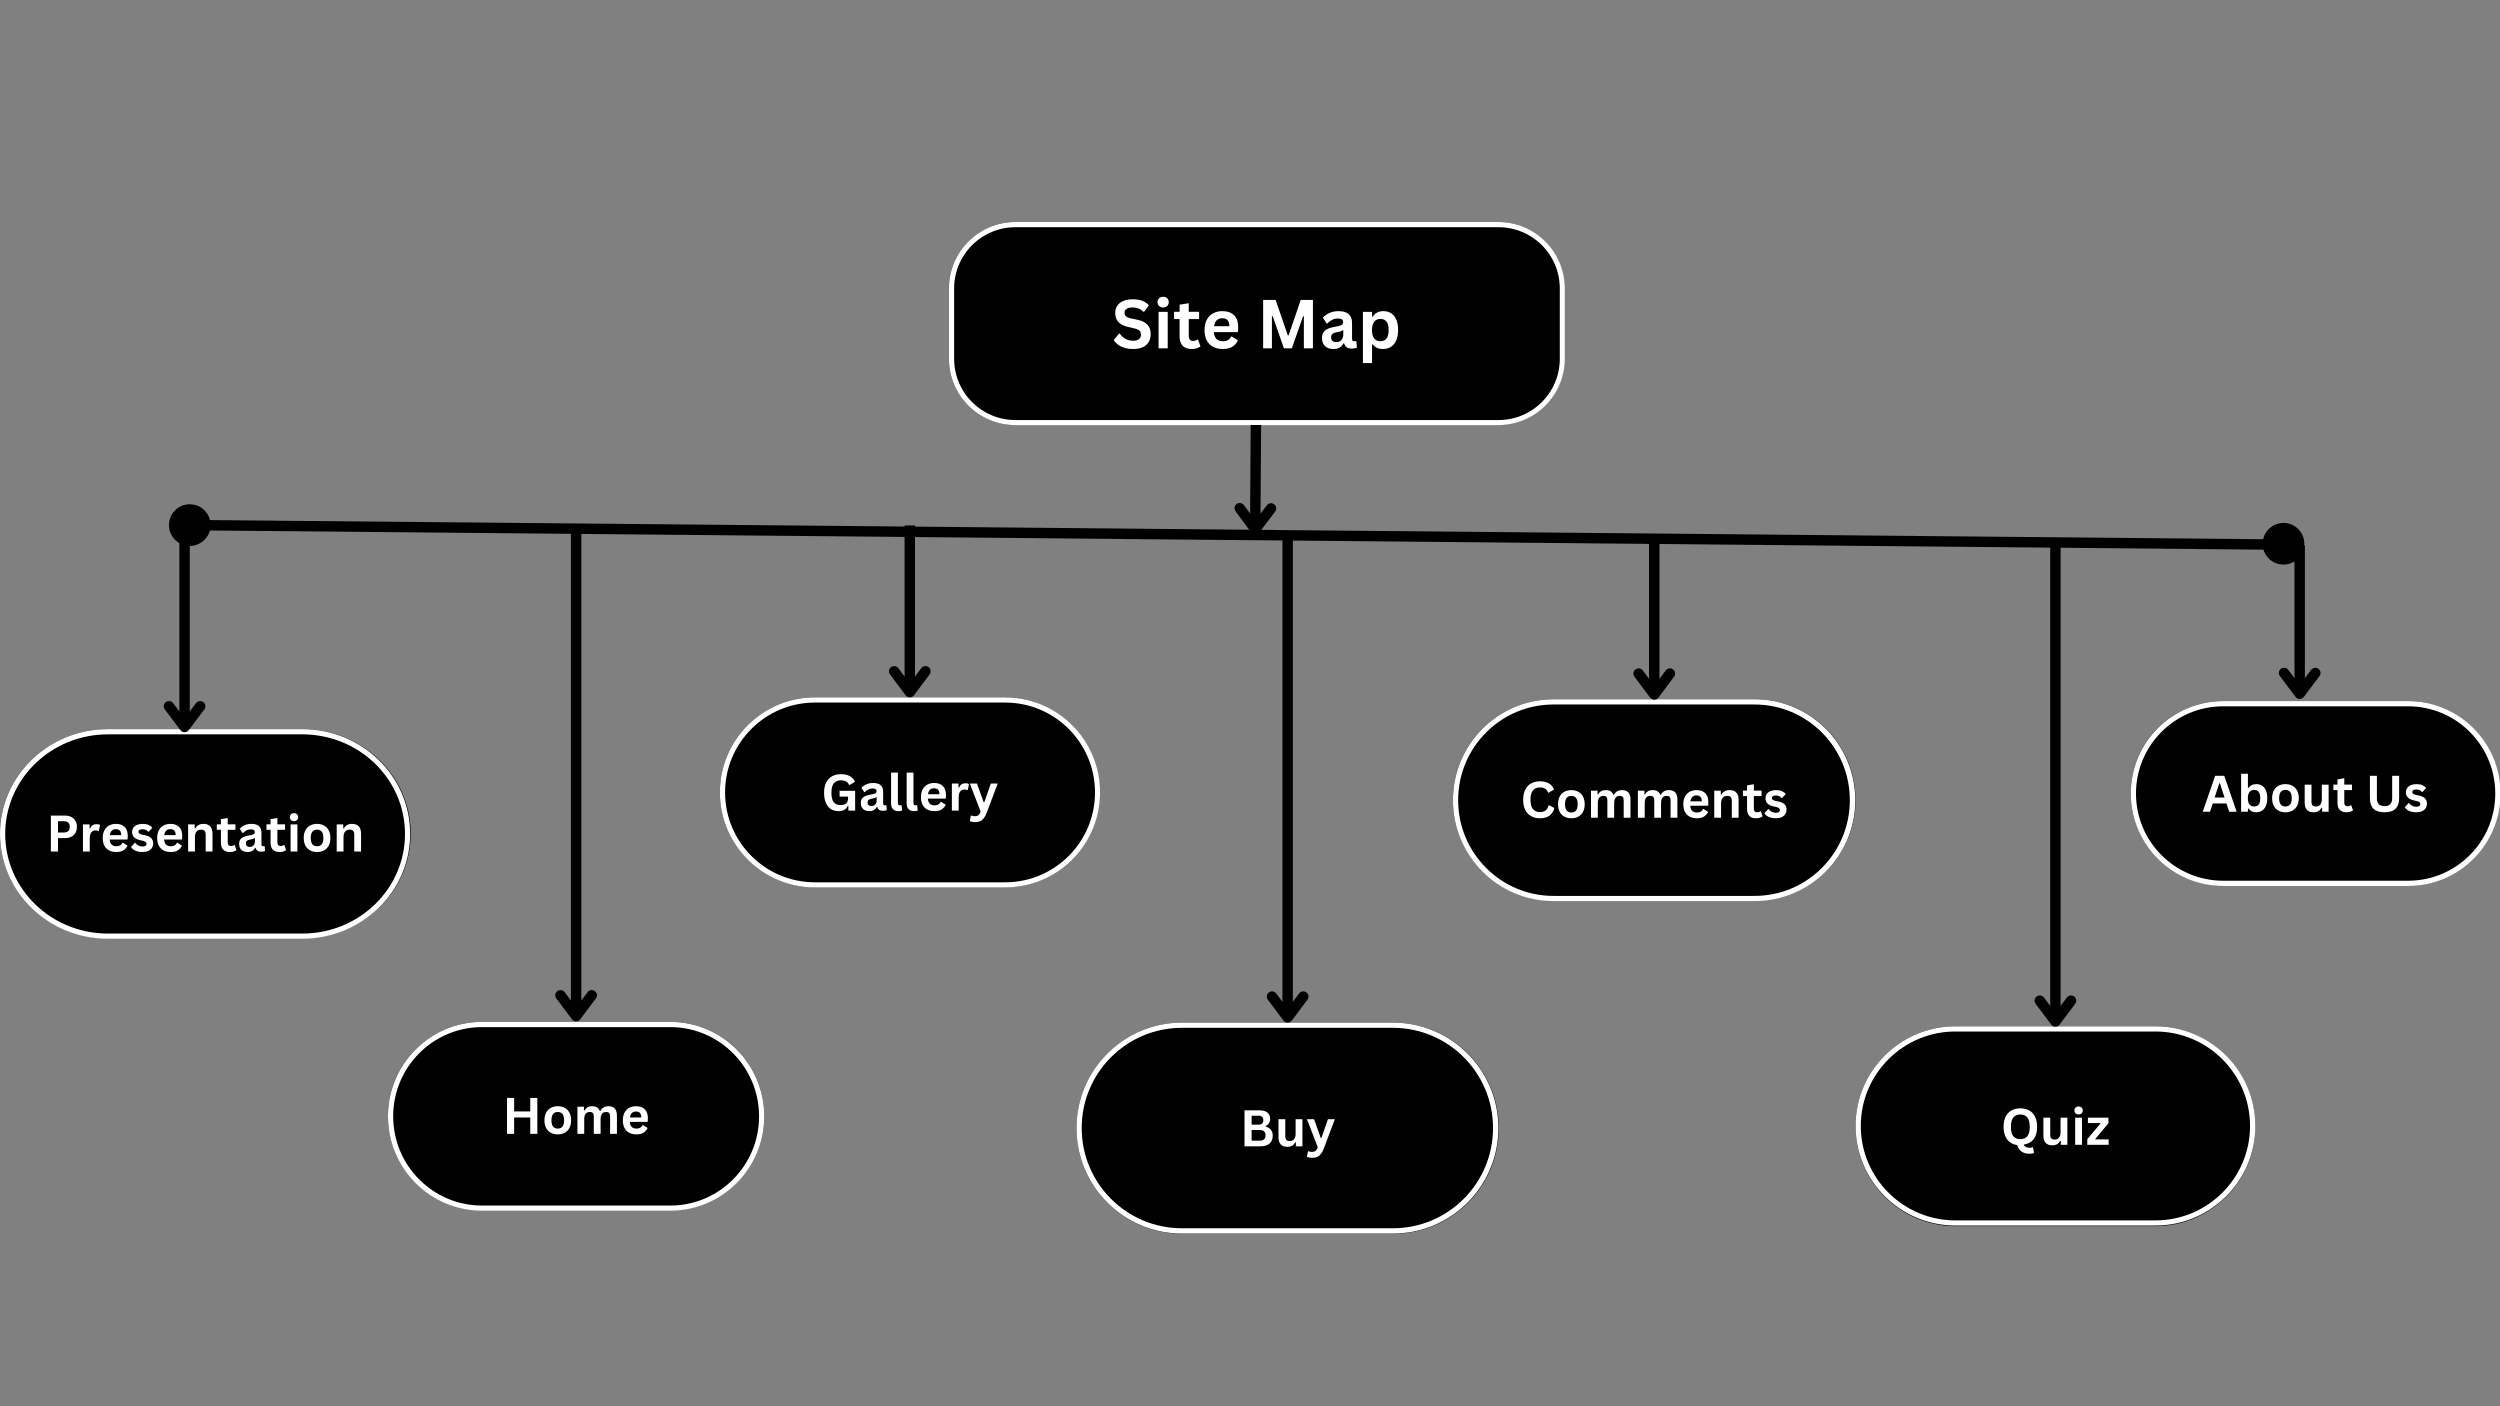 <svg xmlns="http://www.w3.org/2000/svg" xmlns:xlink="http://www.w3.org/1999/xlink" width="1920" zoomAndPan="magnify" viewBox="0 0 1440 810" height="1080" preserveAspectRatio="xMidYMid meet" version="1.0"><rect x="0" y="0" width="1440" height="810" fill="#808080" stroke="none"/><defs><g/><clipPath id="e94124798f"><path d="M 546.562 127.871 L 901 127.871 L 901 245 L 546.562 245 Z M 546.562 127.871 " clip-rule="nonzero"/></clipPath><clipPath id="d45bbbd6db"><path d="M 584.812 127.871 L 862.738 127.871 C 883.863 127.871 900.988 144.996 900.988 166.121 L 900.988 206.547 C 900.988 227.672 883.863 244.797 862.738 244.797 L 584.812 244.797 C 563.688 244.797 546.562 227.672 546.562 206.547 L 546.562 166.121 C 546.562 144.996 563.688 127.871 584.812 127.871 " clip-rule="nonzero"/></clipPath><clipPath id="511dc0c953"><path d="M 546.574 127.871 L 901.312 127.871 L 901.312 244.871 L 546.574 244.871 Z M 546.574 127.871 " clip-rule="nonzero"/></clipPath><clipPath id="9b0c39f151"><path d="M 584.855 127.871 L 863.02 127.871 C 884.16 127.871 901.301 145.008 901.301 166.145 L 901.301 206.598 C 901.301 227.734 884.16 244.871 863.02 244.871 L 584.855 244.871 C 563.715 244.871 546.574 227.734 546.574 206.598 L 546.574 166.145 C 546.574 145.008 563.715 127.871 584.855 127.871 " clip-rule="nonzero"/></clipPath><clipPath id="50ba21b651"><path d="M 0 419.973 L 237 419.973 L 237 540.598 L 0 540.598 Z M 0 419.973 " clip-rule="nonzero"/></clipPath><clipPath id="a3e747bf96"><path d="M 174.34 419.973 C 208.727 419.973 236.598 446.938 236.598 480.195 C 236.598 513.457 208.727 540.418 174.34 540.418 L 62.258 540.418 C 27.875 540.418 0 513.457 0 480.195 C 0 446.938 27.875 419.973 62.258 419.973 L 174.34 419.973 " clip-rule="nonzero"/></clipPath><clipPath id="55bfdef2d1"><path d="M 0 419.977 L 236.25 419.977 L 236.25 540.723 L 0 540.723 Z M 0 419.977 " clip-rule="nonzero"/></clipPath><clipPath id="06ce2656c9"><path d="M 174.082 419.977 C 208.418 419.977 236.25 447.004 236.25 480.348 C 236.25 513.691 208.418 540.723 174.082 540.723 L 62.168 540.723 C 27.832 540.723 0 513.691 0 480.348 C 0 447.004 27.832 419.977 62.168 419.977 L 174.082 419.977 " clip-rule="nonzero"/></clipPath><clipPath id="7ca17d2432"><path d="M 223.469 588.605 L 440.227 588.605 L 440.227 696.984 L 223.469 696.984 Z M 223.469 588.605 " clip-rule="nonzero"/></clipPath><clipPath id="5c1e320875"><path d="M 386.039 588.605 C 415.969 588.605 440.227 612.867 440.227 642.793 C 440.227 672.723 415.969 696.984 386.039 696.984 L 277.66 696.984 C 247.73 696.984 223.469 672.723 223.469 642.793 C 223.469 612.867 247.73 588.605 277.66 588.605 L 386.039 588.605 " clip-rule="nonzero"/></clipPath><clipPath id="af20f73932"><path d="M 223.469 588.605 L 440.219 588.605 L 440.219 697.355 L 223.469 697.355 Z M 223.469 588.605 " clip-rule="nonzero"/></clipPath><clipPath id="ea84cfe39a"><path d="M 386.031 588.605 C 415.957 588.605 440.219 612.949 440.219 642.98 C 440.219 673.012 415.957 697.355 386.031 697.355 L 277.656 697.355 C 247.73 697.355 223.469 673.012 223.469 642.98 C 223.469 612.949 247.73 588.605 277.656 588.605 L 386.031 588.605 " clip-rule="nonzero"/></clipPath><clipPath id="2eadfe8b07"><path d="M 414.645 401.672 L 633.441 401.672 L 633.441 511.07 L 414.645 511.07 Z M 414.645 401.672 " clip-rule="nonzero"/></clipPath><clipPath id="b591897640"><path d="M 578.742 401.672 C 608.949 401.672 633.441 426.16 633.441 456.371 C 633.441 486.578 608.949 511.07 578.742 511.07 L 469.344 511.07 C 439.133 511.07 414.645 486.578 414.645 456.371 C 414.645 426.16 439.133 401.672 469.344 401.672 L 578.742 401.672 " clip-rule="nonzero"/></clipPath><clipPath id="f42d0e6044"><path d="M 414.645 401.672 L 633.645 401.672 L 633.645 511.172 L 414.645 511.172 Z M 414.645 401.672 " clip-rule="nonzero"/></clipPath><clipPath id="78f7dd01da"><path d="M 578.895 401.672 C 609.129 401.672 633.645 426.184 633.645 456.422 C 633.645 486.66 609.129 511.172 578.895 511.172 L 469.395 511.172 C 439.156 511.172 414.645 486.66 414.645 456.422 C 414.645 426.184 439.156 401.672 469.395 401.672 L 578.895 401.672 " clip-rule="nonzero"/></clipPath><clipPath id="fabb6dfa45"><path d="M 1068.816 591.152 L 1299.023 591.152 L 1299.023 706.254 L 1068.816 706.254 Z M 1068.816 591.152 " clip-rule="nonzero"/></clipPath><clipPath id="81657670c6"><path d="M 1241.473 591.152 C 1273.258 591.152 1299.023 616.918 1299.023 648.703 C 1299.023 680.488 1273.258 706.254 1241.473 706.254 L 1126.367 706.254 C 1094.582 706.254 1068.816 680.488 1068.816 648.703 C 1068.816 616.918 1094.582 591.152 1126.367 591.152 L 1241.473 591.152 " clip-rule="nonzero"/></clipPath><clipPath id="2bc895fc4a"><path d="M 1068.816 591.152 L 1299.066 591.152 L 1299.066 705.902 L 1068.816 705.902 Z M 1068.816 591.152 " clip-rule="nonzero"/></clipPath><clipPath id="bc344da041"><path d="M 1241.504 591.152 C 1273.297 591.152 1299.066 616.84 1299.066 648.527 C 1299.066 680.215 1273.297 705.902 1241.504 705.902 L 1126.379 705.902 C 1094.59 705.902 1068.816 680.215 1068.816 648.527 C 1068.816 616.84 1094.59 591.152 1126.379 591.152 L 1241.504 591.152 " clip-rule="nonzero"/></clipPath><clipPath id="cca925d8ff"><path d="M 836.895 402.781 L 1068.816 402.781 L 1068.816 518.742 L 836.895 518.742 Z M 836.895 402.781 " clip-rule="nonzero"/></clipPath><clipPath id="82d37dd27f"><path d="M 1010.836 402.781 C 1042.859 402.781 1068.816 428.742 1068.816 460.762 C 1068.816 492.785 1042.859 518.742 1010.836 518.742 L 894.875 518.742 C 862.852 518.742 836.895 492.785 836.895 460.762 C 836.895 428.742 862.852 402.781 894.875 402.781 L 1010.836 402.781 " clip-rule="nonzero"/></clipPath><clipPath id="5ce342d2f1"><path d="M 836.895 402.781 L 1068.645 402.781 L 1068.645 519.031 L 836.895 519.031 Z M 836.895 402.781 " clip-rule="nonzero"/></clipPath><clipPath id="51aa726e9d"><path d="M 1010.707 402.781 C 1042.703 402.781 1068.645 428.805 1068.645 460.906 C 1068.645 493.008 1042.703 519.031 1010.707 519.031 L 894.832 519.031 C 862.832 519.031 836.895 493.008 836.895 460.906 C 836.895 428.805 862.832 402.781 894.832 402.781 L 1010.707 402.781 " clip-rule="nonzero"/></clipPath><clipPath id="88c60e464b"><path d="M 620.066 589.023 L 863.309 589.023 L 863.309 710.645 L 620.066 710.645 Z M 620.066 589.023 " clip-rule="nonzero"/></clipPath><clipPath id="fdc02175ca"><path d="M 802.5 589.023 C 836.086 589.023 863.309 616.25 863.309 649.832 C 863.309 683.418 836.086 710.645 802.5 710.645 L 680.879 710.645 C 647.293 710.645 620.066 683.418 620.066 649.832 C 620.066 616.25 647.293 589.023 680.879 589.023 L 802.5 589.023 " clip-rule="nonzero"/></clipPath><clipPath id="2a9bfc54af"><path d="M 620.066 589.023 L 863.066 589.023 L 863.066 710.523 L 620.066 710.523 Z M 620.066 589.023 " clip-rule="nonzero"/></clipPath><clipPath id="add3caf9e9"><path d="M 802.316 589.023 C 835.867 589.023 863.066 616.223 863.066 649.773 C 863.066 683.324 835.867 710.523 802.316 710.523 L 680.816 710.523 C 647.266 710.523 620.066 683.324 620.066 649.773 C 620.066 616.223 647.266 589.023 680.816 589.023 L 802.316 589.023 " clip-rule="nonzero"/></clipPath><clipPath id="6b50fabc9a"><path d="M 1227.316 403.828 L 1440 403.828 L 1440 510.172 L 1227.316 510.172 Z M 1227.316 403.828 " clip-rule="nonzero"/></clipPath><clipPath id="95428eeaf7"><path d="M 1386.828 403.828 C 1416.195 403.828 1440 427.633 1440 457 C 1440 486.367 1416.195 510.172 1386.828 510.172 L 1280.484 510.172 C 1251.121 510.172 1227.316 486.367 1227.316 457 C 1227.316 427.633 1251.121 403.828 1280.484 403.828 L 1386.828 403.828 " clip-rule="nonzero"/></clipPath><clipPath id="ac35a85d03"><path d="M 1227.32 403.828 L 1440 403.828 L 1440 510.328 L 1227.32 510.328 Z M 1227.32 403.828 " clip-rule="nonzero"/></clipPath><clipPath id="1c73d7bae4"><path d="M 1387.062 403.828 C 1416.469 403.828 1440.309 427.668 1440.309 457.078 C 1440.309 486.488 1416.469 510.328 1387.062 510.328 L 1280.566 510.328 C 1251.16 510.328 1227.32 486.488 1227.32 457.078 C 1227.32 427.668 1251.16 403.828 1280.566 403.828 L 1387.062 403.828 " clip-rule="nonzero"/></clipPath></defs><g clip-path="url(#e94124798f)"><g clip-path="url(#d45bbbd6db)"><path fill="#000000" d="M 546.562 127.871 L 900.027 127.871 L 900.027 245.691 L 546.562 245.691 Z M 546.562 127.871 " fill-opacity="1" fill-rule="nonzero"/></g></g><g clip-path="url(#511dc0c953)"><g clip-path="url(#9b0c39f151)"><path stroke-linecap="butt" transform="matrix(0.751, 0, 0, 0.751, 546.574, 127.871)" fill="none" stroke-linejoin="miter" d="M 50.995 -0 L 421.537 -0 C 449.699 -0 472.532 22.833 472.532 50.995 L 472.532 104.895 C 472.532 133.058 449.699 155.891 421.537 155.891 L 50.995 155.891 C 22.833 155.891 0 133.058 0 104.895 L 0 50.995 C 0 22.833 22.833 -0 50.995 -0 " stroke="#ffffff" stroke-width="8" stroke-opacity="1" stroke-miterlimit="4"/></g></g><g fill="#ffffff" fill-opacity="1"><g transform="translate(640.395, 200.621)"><g><path d="M 12.344 0.406 C 10.414 0.406 8.695 0.164 7.188 -0.312 C 5.688 -0.789 4.43 -1.414 3.422 -2.188 C 2.422 -2.969 1.656 -3.816 1.125 -4.734 L 4.156 -8.438 L 4.625 -8.438 C 5.469 -7.188 6.531 -6.191 7.812 -5.453 C 9.102 -4.723 10.613 -4.359 12.344 -4.359 C 13.812 -4.359 14.922 -4.672 15.672 -5.297 C 16.422 -5.922 16.797 -6.773 16.797 -7.859 C 16.797 -8.523 16.676 -9.078 16.438 -9.516 C 16.195 -9.961 15.797 -10.344 15.234 -10.656 C 14.672 -10.977 13.914 -11.254 12.969 -11.484 L 9.391 -12.297 C 6.891 -12.867 5.023 -13.816 3.797 -15.141 C 2.578 -16.473 1.969 -18.195 1.969 -20.312 C 1.969 -21.895 2.359 -23.281 3.141 -24.469 C 3.93 -25.664 5.078 -26.594 6.578 -27.25 C 8.086 -27.906 9.891 -28.234 11.984 -28.234 C 14.129 -28.234 15.961 -27.953 17.484 -27.391 C 19.016 -26.828 20.305 -25.961 21.359 -24.797 L 18.641 -21.062 L 18.172 -21.062 C 17.379 -21.883 16.473 -22.5 15.453 -22.906 C 14.441 -23.32 13.285 -23.531 11.984 -23.531 C 10.473 -23.531 9.32 -23.266 8.531 -22.734 C 7.738 -22.203 7.344 -21.469 7.344 -20.531 C 7.344 -19.656 7.617 -18.957 8.172 -18.438 C 8.723 -17.914 9.68 -17.508 11.047 -17.219 L 14.703 -16.453 C 17.398 -15.879 19.359 -14.91 20.578 -13.547 C 21.797 -12.18 22.406 -10.398 22.406 -8.203 C 22.406 -6.461 22.031 -4.945 21.281 -3.656 C 20.539 -2.375 19.414 -1.375 17.906 -0.656 C 16.395 0.051 14.539 0.406 12.344 0.406 Z M 12.344 0.406 "/></g></g></g><g fill="#ffffff" fill-opacity="1"><g transform="translate(664.306, 200.621)"><g><path d="M 5.656 -23.516 C 4.707 -23.516 3.93 -23.801 3.328 -24.375 C 2.734 -24.957 2.438 -25.707 2.438 -26.625 C 2.438 -27.52 2.734 -28.254 3.328 -28.828 C 3.93 -29.41 4.707 -29.703 5.656 -29.703 C 6.289 -29.703 6.852 -29.566 7.344 -29.297 C 7.844 -29.035 8.227 -28.672 8.5 -28.203 C 8.77 -27.742 8.906 -27.219 8.906 -26.625 C 8.906 -26.031 8.77 -25.492 8.5 -25.016 C 8.227 -24.547 7.844 -24.176 7.344 -23.906 C 6.852 -23.645 6.289 -23.516 5.656 -23.516 Z M 3.031 0 L 3.031 -21 L 8.297 -21 L 8.297 0 Z M 3.031 0 "/></g></g></g><g fill="#ffffff" fill-opacity="1"><g transform="translate(675.614, 200.621)"><g><path d="M 14.484 -5.016 L 15.859 -1.109 C 15.285 -0.641 14.566 -0.27 13.703 0 C 12.848 0.27 11.875 0.406 10.781 0.406 C 8.508 0.406 6.781 -0.211 5.594 -1.453 C 4.414 -2.691 3.828 -4.492 3.828 -6.859 L 3.828 -16.828 L 0.625 -16.828 L 0.625 -21.031 L 3.828 -21.031 L 3.828 -25.125 L 9.109 -25.969 L 9.109 -21.031 L 15.062 -21.031 L 15.062 -16.828 L 9.109 -16.828 L 9.109 -7.234 C 9.109 -6.191 9.32 -5.43 9.75 -4.953 C 10.176 -4.484 10.805 -4.25 11.641 -4.25 C 12.578 -4.25 13.395 -4.504 14.094 -5.016 Z M 14.484 -5.016 "/></g></g></g><g fill="#ffffff" fill-opacity="1"><g transform="translate(691.929, 200.621)"><g><path d="M 20.75 -9.312 L 7.25 -9.312 C 7.406 -7.477 7.926 -6.145 8.812 -5.312 C 9.707 -4.488 10.922 -4.078 12.453 -4.078 C 13.66 -4.078 14.641 -4.301 15.391 -4.75 C 16.141 -5.195 16.742 -5.879 17.203 -6.797 L 17.594 -6.797 L 21.094 -4.547 C 20.414 -3.078 19.383 -1.883 18 -0.969 C 16.613 -0.051 14.766 0.406 12.453 0.406 C 10.285 0.406 8.41 -0.004 6.828 -0.828 C 5.242 -1.66 4.023 -2.891 3.172 -4.516 C 2.316 -6.148 1.891 -8.145 1.891 -10.5 C 1.891 -12.883 2.336 -14.895 3.234 -16.531 C 4.141 -18.164 5.359 -19.383 6.891 -20.188 C 8.43 -21 10.16 -21.406 12.078 -21.406 C 15.047 -21.406 17.316 -20.617 18.891 -19.047 C 20.473 -17.473 21.266 -15.16 21.266 -12.109 C 21.266 -11.004 21.227 -10.148 21.156 -9.547 Z M 16.219 -12.719 C 16.176 -14.32 15.805 -15.488 15.109 -16.219 C 14.422 -16.945 13.41 -17.312 12.078 -17.312 C 9.41 -17.312 7.844 -15.781 7.375 -12.719 Z M 16.219 -12.719 "/></g></g></g><g fill="#ffffff" fill-opacity="1"><g transform="translate(714.754, 200.621)"><g/></g></g><g fill="#ffffff" fill-opacity="1"><g transform="translate(723.949, 200.621)"><g><path d="M 8.672 0 L 3.625 0 L 3.625 -27.844 L 10.812 -27.844 L 17.859 -7.375 L 18.266 -7.375 L 25.266 -27.844 L 32.297 -27.844 L 32.297 0 L 27.078 0 L 27.078 -18.391 L 26.609 -18.469 L 20.172 0 L 15.578 0 L 9.141 -18.469 L 8.672 -18.391 Z M 8.672 0 "/></g></g></g><g fill="#ffffff" fill-opacity="1"><g transform="translate(759.873, 200.621)"><g><path d="M 8.188 0.406 C 6.844 0.406 5.676 0.16 4.688 -0.328 C 3.695 -0.828 2.93 -1.555 2.391 -2.516 C 1.859 -3.484 1.594 -4.641 1.594 -5.984 C 1.594 -7.223 1.859 -8.266 2.391 -9.109 C 2.93 -9.953 3.758 -10.645 4.875 -11.188 C 5.988 -11.727 7.445 -12.145 9.25 -12.438 C 10.508 -12.633 11.469 -12.852 12.125 -13.094 C 12.781 -13.344 13.219 -13.617 13.438 -13.922 C 13.664 -14.223 13.781 -14.609 13.781 -15.078 C 13.781 -15.754 13.547 -16.27 13.078 -16.625 C 12.609 -16.977 11.828 -17.156 10.734 -17.156 C 9.566 -17.156 8.457 -16.895 7.406 -16.375 C 6.352 -15.852 5.441 -15.172 4.672 -14.328 L 4.281 -14.328 L 2.078 -17.656 C 3.141 -18.832 4.438 -19.75 5.969 -20.406 C 7.508 -21.07 9.188 -21.406 11 -21.406 C 13.781 -21.406 15.789 -20.812 17.031 -19.625 C 18.281 -18.445 18.906 -16.773 18.906 -14.609 L 18.906 -5.484 C 18.906 -4.547 19.316 -4.078 20.141 -4.078 C 20.461 -4.078 20.773 -4.133 21.078 -4.25 L 21.344 -4.172 L 21.734 -0.5 C 21.441 -0.301 21.035 -0.141 20.516 -0.016 C 19.992 0.098 19.422 0.156 18.797 0.156 C 17.535 0.156 16.551 -0.082 15.844 -0.562 C 15.145 -1.051 14.645 -1.812 14.344 -2.844 L 13.938 -2.875 C 12.906 -0.688 10.988 0.406 8.188 0.406 Z M 9.859 -3.547 C 11.078 -3.547 12.051 -3.953 12.781 -4.766 C 13.508 -5.586 13.875 -6.727 13.875 -8.188 L 13.875 -10.328 L 13.516 -10.391 C 13.203 -10.141 12.785 -9.926 12.266 -9.75 C 11.754 -9.582 11.02 -9.414 10.062 -9.25 C 8.914 -9.062 8.094 -8.734 7.594 -8.266 C 7.094 -7.805 6.844 -7.148 6.844 -6.297 C 6.844 -5.398 7.109 -4.719 7.641 -4.25 C 8.172 -3.781 8.91 -3.547 9.859 -3.547 Z M 9.859 -3.547 "/></g></g></g><g fill="#ffffff" fill-opacity="1"><g transform="translate(782.013, 200.621)"><g><path d="M 3.031 8.516 L 3.031 -21 L 8.297 -21 L 8.297 -18.266 L 8.703 -18.188 C 9.328 -19.25 10.16 -20.051 11.203 -20.594 C 12.242 -21.133 13.461 -21.406 14.859 -21.406 C 16.547 -21.406 18.02 -21.004 19.281 -20.203 C 20.539 -19.398 21.523 -18.18 22.234 -16.547 C 22.941 -14.922 23.297 -12.906 23.297 -10.5 C 23.297 -8.094 22.922 -6.078 22.172 -4.453 C 21.43 -2.828 20.398 -1.609 19.078 -0.797 C 17.754 0.004 16.234 0.406 14.516 0.406 C 13.203 0.406 12.066 0.188 11.109 -0.25 C 10.16 -0.695 9.359 -1.379 8.703 -2.297 L 8.297 -2.234 L 8.297 8.516 Z M 13.047 -4.078 C 14.617 -4.078 15.812 -4.586 16.625 -5.609 C 17.438 -6.641 17.844 -8.27 17.844 -10.5 C 17.844 -12.719 17.438 -14.344 16.625 -15.375 C 15.812 -16.406 14.617 -16.922 13.047 -16.922 C 11.566 -16.922 10.395 -16.391 9.531 -15.328 C 8.676 -14.266 8.25 -12.656 8.25 -10.5 C 8.25 -8.352 8.676 -6.742 9.531 -5.672 C 10.395 -4.609 11.566 -4.078 13.047 -4.078 Z M 13.047 -4.078 "/></g></g></g><g clip-path="url(#50ba21b651)"><g clip-path="url(#a3e747bf96)"><path fill="#000000" d="M 0 419.973 L 237.359 419.973 L 237.359 540.598 L 0 540.598 Z M 0 419.973 " fill-opacity="1" fill-rule="nonzero"/></g></g><g clip-path="url(#55bfdef2d1)"><g clip-path="url(#06ce2656c9)"><path stroke-linecap="butt" transform="matrix(0.749, 0, 0, 0.752, 0, 419.976)" fill="none" stroke-linejoin="miter" d="M 232.443 0.001 C 278.29 0.001 315.453 35.946 315.453 80.293 C 315.453 124.639 278.29 160.59 232.443 160.59 L 83.01 160.59 C 37.163 160.59 -0 124.639 -0 80.293 C -0 35.946 37.163 0.001 83.01 0.001 L 232.443 0.001 " stroke="#ffffff" stroke-width="8" stroke-opacity="1" stroke-miterlimit="4"/></g></g><g fill="#ffffff" fill-opacity="1"><g transform="translate(26.613, 490.474)"><g><path d="M 10.688 -20.703 C 12.176 -20.703 13.445 -20.43 14.5 -19.891 C 15.551 -19.348 16.344 -18.586 16.875 -17.609 C 17.414 -16.629 17.688 -15.492 17.688 -14.203 C 17.688 -12.91 17.414 -11.773 16.875 -10.797 C 16.344 -9.828 15.551 -9.07 14.5 -8.531 C 13.445 -7.988 12.176 -7.719 10.688 -7.719 L 6.781 -7.719 L 6.781 0 L 2.688 0 L 2.688 -20.703 Z M 10.156 -10.953 C 12.426 -10.953 13.562 -12.035 13.562 -14.203 C 13.562 -16.367 12.426 -17.453 10.156 -17.453 L 6.781 -17.453 L 6.781 -10.953 Z M 10.156 -10.953 "/></g></g></g><g fill="#ffffff" fill-opacity="1"><g transform="translate(45.526, 490.474)"><g><path d="M 2.25 0 L 2.25 -15.625 L 6.062 -15.625 L 6.062 -13.297 L 6.359 -13.234 C 6.734 -14.109 7.227 -14.75 7.844 -15.156 C 8.457 -15.562 9.203 -15.766 10.078 -15.766 C 10.961 -15.766 11.641 -15.613 12.109 -15.312 L 11.438 -11.922 L 11.141 -11.859 C 10.891 -11.961 10.645 -12.035 10.406 -12.078 C 10.164 -12.129 9.879 -12.156 9.547 -12.156 C 8.453 -12.156 7.613 -11.77 7.031 -11 C 6.457 -10.238 6.172 -9.008 6.172 -7.312 L 6.172 0 Z M 2.25 0 "/></g></g></g><g fill="#ffffff" fill-opacity="1"><g transform="translate(57.771, 490.474)"><g><path d="M 15.438 -6.922 L 5.391 -6.922 C 5.504 -5.566 5.891 -4.578 6.547 -3.953 C 7.211 -3.336 8.117 -3.031 9.266 -3.031 C 10.16 -3.031 10.883 -3.195 11.438 -3.531 C 12 -3.863 12.445 -4.375 12.781 -5.062 L 13.078 -5.062 L 15.688 -3.391 C 15.176 -2.285 14.406 -1.395 13.375 -0.719 C 12.352 -0.039 10.984 0.297 9.266 0.297 C 7.648 0.297 6.254 -0.008 5.078 -0.625 C 3.898 -1.238 2.992 -2.148 2.359 -3.359 C 1.723 -4.578 1.406 -6.055 1.406 -7.797 C 1.406 -9.578 1.738 -11.078 2.406 -12.297 C 3.07 -13.516 3.977 -14.422 5.125 -15.016 C 6.27 -15.617 7.555 -15.922 8.984 -15.922 C 11.191 -15.922 12.879 -15.332 14.047 -14.156 C 15.223 -12.988 15.812 -11.27 15.812 -9 C 15.812 -8.188 15.785 -7.551 15.734 -7.094 Z M 12.062 -9.453 C 12.031 -10.648 11.754 -11.52 11.234 -12.062 C 10.723 -12.602 9.973 -12.875 8.984 -12.875 C 6.992 -12.875 5.828 -11.734 5.484 -9.453 Z M 12.062 -9.453 "/></g></g></g><g fill="#ffffff" fill-opacity="1"><g transform="translate(74.745, 490.474)"><g><path d="M 7.312 0.297 C 6.238 0.297 5.258 0.172 4.375 -0.078 C 3.488 -0.328 2.727 -0.672 2.094 -1.109 C 1.469 -1.547 1.004 -2.051 0.703 -2.625 L 2.891 -4.969 L 3.188 -4.969 C 3.707 -4.27 4.32 -3.742 5.031 -3.391 C 5.738 -3.047 6.504 -2.875 7.328 -2.875 C 8.098 -2.875 8.676 -3.008 9.062 -3.281 C 9.445 -3.562 9.641 -3.953 9.641 -4.453 C 9.641 -4.859 9.5 -5.191 9.219 -5.453 C 8.945 -5.723 8.5 -5.938 7.875 -6.094 L 5.812 -6.578 C 4.258 -6.953 3.125 -7.52 2.406 -8.281 C 1.695 -9.039 1.344 -10.004 1.344 -11.172 C 1.344 -12.141 1.586 -12.984 2.078 -13.703 C 2.578 -14.422 3.273 -14.969 4.172 -15.344 C 5.078 -15.727 6.129 -15.922 7.328 -15.922 C 8.734 -15.922 9.898 -15.719 10.828 -15.312 C 11.754 -14.906 12.477 -14.359 13 -13.672 L 10.906 -11.406 L 10.625 -11.406 C 10.188 -11.906 9.695 -12.266 9.156 -12.484 C 8.613 -12.711 8.004 -12.828 7.328 -12.828 C 5.785 -12.828 5.016 -12.348 5.016 -11.391 C 5.016 -10.984 5.156 -10.648 5.438 -10.391 C 5.727 -10.141 6.238 -9.93 6.969 -9.766 L 8.891 -9.344 C 10.473 -9.008 11.629 -8.461 12.359 -7.703 C 13.098 -6.953 13.469 -5.945 13.469 -4.688 C 13.469 -3.695 13.223 -2.82 12.734 -2.062 C 12.242 -1.312 11.535 -0.727 10.609 -0.312 C 9.68 0.094 8.582 0.297 7.312 0.297 Z M 7.312 0.297 "/></g></g></g><g fill="#ffffff" fill-opacity="1"><g transform="translate(89.142, 490.474)"><g><path d="M 15.438 -6.922 L 5.391 -6.922 C 5.504 -5.566 5.891 -4.578 6.547 -3.953 C 7.211 -3.336 8.117 -3.031 9.266 -3.031 C 10.16 -3.031 10.883 -3.195 11.438 -3.531 C 12 -3.863 12.445 -4.375 12.781 -5.062 L 13.078 -5.062 L 15.688 -3.391 C 15.176 -2.285 14.406 -1.395 13.375 -0.719 C 12.352 -0.039 10.984 0.297 9.266 0.297 C 7.648 0.297 6.254 -0.008 5.078 -0.625 C 3.898 -1.238 2.992 -2.148 2.359 -3.359 C 1.723 -4.578 1.406 -6.055 1.406 -7.797 C 1.406 -9.578 1.738 -11.078 2.406 -12.297 C 3.07 -13.516 3.977 -14.422 5.125 -15.016 C 6.27 -15.617 7.555 -15.922 8.984 -15.922 C 11.191 -15.922 12.879 -15.332 14.047 -14.156 C 15.223 -12.988 15.812 -11.27 15.812 -9 C 15.812 -8.188 15.785 -7.551 15.734 -7.094 Z M 12.062 -9.453 C 12.031 -10.648 11.754 -11.52 11.234 -12.062 C 10.723 -12.602 9.973 -12.875 8.984 -12.875 C 6.992 -12.875 5.828 -11.734 5.484 -9.453 Z M 12.062 -9.453 "/></g></g></g><g fill="#ffffff" fill-opacity="1"><g transform="translate(106.115, 490.474)"><g><path d="M 2.25 0 L 2.25 -15.625 L 6.016 -15.625 L 6.016 -13.328 L 6.312 -13.25 C 7.289 -15.031 8.867 -15.922 11.047 -15.922 C 12.848 -15.922 14.172 -15.426 15.016 -14.438 C 15.859 -13.457 16.281 -12.031 16.281 -10.156 L 16.281 0 L 12.359 0 L 12.359 -9.672 C 12.359 -10.711 12.148 -11.461 11.734 -11.922 C 11.316 -12.379 10.656 -12.609 9.75 -12.609 C 8.625 -12.609 7.742 -12.242 7.109 -11.516 C 6.484 -10.785 6.172 -9.641 6.172 -8.078 L 6.172 0 Z M 2.25 0 "/></g></g></g><g fill="#ffffff" fill-opacity="1"><g transform="translate(124.405, 490.474)"><g><path d="M 10.781 -3.719 L 11.797 -0.828 C 11.367 -0.473 10.832 -0.195 10.188 0 C 9.551 0.195 8.828 0.297 8.016 0.297 C 6.328 0.297 5.039 -0.16 4.156 -1.078 C 3.281 -2.004 2.844 -3.344 2.844 -5.094 L 2.844 -12.516 L 0.469 -12.516 L 0.469 -15.641 L 2.844 -15.641 L 2.844 -18.672 L 6.766 -19.312 L 6.766 -15.641 L 11.203 -15.641 L 11.203 -12.516 L 6.766 -12.516 L 6.766 -5.375 C 6.766 -4.602 6.926 -4.039 7.25 -3.688 C 7.57 -3.332 8.039 -3.156 8.656 -3.156 C 9.352 -3.156 9.961 -3.344 10.484 -3.719 Z M 10.781 -3.719 "/></g></g></g><g fill="#ffffff" fill-opacity="1"><g transform="translate(136.537, 490.474)"><g><path d="M 6.094 0.297 C 5.094 0.297 4.223 0.113 3.484 -0.25 C 2.742 -0.625 2.176 -1.164 1.781 -1.875 C 1.383 -2.594 1.188 -3.453 1.188 -4.453 C 1.188 -5.367 1.383 -6.141 1.781 -6.766 C 2.176 -7.398 2.789 -7.914 3.625 -8.312 C 4.457 -8.719 5.539 -9.031 6.875 -9.25 C 7.812 -9.395 8.523 -9.555 9.016 -9.734 C 9.504 -9.922 9.832 -10.125 10 -10.344 C 10.164 -10.57 10.25 -10.863 10.25 -11.219 C 10.25 -11.719 10.07 -12.098 9.719 -12.359 C 9.375 -12.629 8.797 -12.766 7.984 -12.766 C 7.117 -12.766 6.289 -12.566 5.5 -12.172 C 4.719 -11.785 4.039 -11.281 3.469 -10.656 L 3.188 -10.656 L 1.547 -13.125 C 2.336 -14 3.301 -14.68 4.438 -15.172 C 5.582 -15.672 6.832 -15.922 8.188 -15.922 C 10.25 -15.922 11.742 -15.477 12.672 -14.594 C 13.598 -13.719 14.062 -12.473 14.062 -10.859 L 14.062 -4.078 C 14.062 -3.379 14.367 -3.031 14.984 -3.031 C 15.211 -3.031 15.441 -3.07 15.672 -3.156 L 15.875 -3.094 L 16.156 -0.375 C 15.938 -0.227 15.633 -0.109 15.25 -0.016 C 14.863 0.066 14.438 0.109 13.969 0.109 C 13.039 0.109 12.312 -0.066 11.781 -0.422 C 11.258 -0.785 10.883 -1.348 10.656 -2.109 L 10.359 -2.141 C 9.598 -0.516 8.176 0.297 6.094 0.297 Z M 7.328 -2.641 C 8.234 -2.641 8.957 -2.941 9.5 -3.547 C 10.051 -4.148 10.328 -5 10.328 -6.094 L 10.328 -7.672 L 10.047 -7.734 C 9.816 -7.547 9.508 -7.383 9.125 -7.25 C 8.738 -7.125 8.191 -7 7.484 -6.875 C 6.629 -6.738 6.016 -6.5 5.641 -6.156 C 5.266 -5.812 5.078 -5.32 5.078 -4.688 C 5.078 -4.02 5.273 -3.508 5.672 -3.156 C 6.066 -2.812 6.617 -2.641 7.328 -2.641 Z M 7.328 -2.641 "/></g></g></g><g fill="#ffffff" fill-opacity="1"><g transform="translate(153.001, 490.474)"><g><path d="M 10.781 -3.719 L 11.797 -0.828 C 11.367 -0.473 10.832 -0.195 10.188 0 C 9.551 0.195 8.828 0.297 8.016 0.297 C 6.328 0.297 5.039 -0.16 4.156 -1.078 C 3.281 -2.004 2.844 -3.344 2.844 -5.094 L 2.844 -12.516 L 0.469 -12.516 L 0.469 -15.641 L 2.844 -15.641 L 2.844 -18.672 L 6.766 -19.312 L 6.766 -15.641 L 11.203 -15.641 L 11.203 -12.516 L 6.766 -12.516 L 6.766 -5.375 C 6.766 -4.602 6.926 -4.039 7.25 -3.688 C 7.57 -3.332 8.039 -3.156 8.656 -3.156 C 9.352 -3.156 9.961 -3.344 10.484 -3.719 Z M 10.781 -3.719 "/></g></g></g><g fill="#ffffff" fill-opacity="1"><g transform="translate(165.133, 490.474)"><g><path d="M 4.203 -17.484 C 3.492 -17.484 2.914 -17.695 2.469 -18.125 C 2.031 -18.562 1.812 -19.117 1.812 -19.797 C 1.812 -20.461 2.031 -21.008 2.469 -21.438 C 2.914 -21.875 3.492 -22.094 4.203 -22.094 C 4.672 -22.094 5.086 -21.992 5.453 -21.797 C 5.828 -21.598 6.113 -21.328 6.312 -20.984 C 6.52 -20.641 6.625 -20.242 6.625 -19.797 C 6.625 -19.348 6.52 -18.945 6.312 -18.594 C 6.113 -18.25 5.828 -17.977 5.453 -17.781 C 5.086 -17.582 4.672 -17.484 4.203 -17.484 Z M 2.25 0 L 2.25 -15.625 L 6.172 -15.625 L 6.172 0 Z M 2.25 0 "/></g></g></g><g fill="#ffffff" fill-opacity="1"><g transform="translate(173.542, 490.474)"><g><path d="M 9.078 0.297 C 7.547 0.297 6.203 -0.016 5.047 -0.641 C 3.891 -1.273 2.992 -2.195 2.359 -3.406 C 1.723 -4.613 1.406 -6.078 1.406 -7.797 C 1.406 -9.516 1.723 -10.984 2.359 -12.203 C 2.992 -13.422 3.891 -14.344 5.047 -14.969 C 6.203 -15.602 7.547 -15.922 9.078 -15.922 C 10.609 -15.922 11.953 -15.602 13.109 -14.969 C 14.266 -14.344 15.16 -13.422 15.797 -12.203 C 16.441 -10.984 16.766 -9.516 16.766 -7.797 C 16.766 -6.078 16.441 -4.613 15.797 -3.406 C 15.16 -2.195 14.266 -1.273 13.109 -0.641 C 11.953 -0.016 10.609 0.297 9.078 0.297 Z M 9.078 -3.031 C 11.504 -3.031 12.719 -4.617 12.719 -7.797 C 12.719 -9.453 12.406 -10.664 11.781 -11.438 C 11.156 -12.207 10.254 -12.594 9.078 -12.594 C 6.648 -12.594 5.438 -10.992 5.438 -7.797 C 5.438 -4.617 6.648 -3.031 9.078 -3.031 Z M 9.078 -3.031 "/></g></g></g><g fill="#ffffff" fill-opacity="1"><g transform="translate(191.69, 490.474)"><g><path d="M 2.25 0 L 2.25 -15.625 L 6.016 -15.625 L 6.016 -13.328 L 6.312 -13.25 C 7.289 -15.031 8.867 -15.922 11.047 -15.922 C 12.848 -15.922 14.172 -15.426 15.016 -14.438 C 15.859 -13.457 16.281 -12.031 16.281 -10.156 L 16.281 0 L 12.359 0 L 12.359 -9.672 C 12.359 -10.711 12.148 -11.461 11.734 -11.922 C 11.316 -12.379 10.656 -12.609 9.75 -12.609 C 8.625 -12.609 7.742 -12.242 7.109 -11.516 C 6.484 -10.785 6.172 -9.641 6.172 -8.078 L 6.172 0 Z M 2.25 0 "/></g></g></g><g clip-path="url(#7ca17d2432)"><g clip-path="url(#5c1e320875)"><path fill="#000000" d="M 223.469 588.605 L 440.227 588.605 L 440.227 696.984 L 223.469 696.984 Z M 223.469 588.605 " fill-opacity="1" fill-rule="nonzero"/></g></g><g clip-path="url(#af20f73932)"><g clip-path="url(#ea84cfe39a)"><path stroke-linecap="butt" transform="matrix(0.75, 0, 0, 0.753, 223.469, 588.604)" fill="none" stroke-linejoin="miter" d="M 216.75 0.002 C 256.651 0.002 289 32.348 289 72.252 C 289 112.155 256.651 144.502 216.75 144.502 L 72.25 144.502 C 32.349 144.502 -0 112.155 -0 72.252 C -0 32.348 32.349 0.002 72.25 0.002 L 216.75 0.002 " stroke="#ffffff" stroke-width="8" stroke-opacity="1" stroke-miterlimit="4"/></g></g><g fill="#ffffff" fill-opacity="1"><g transform="translate(289.364, 653.104)"><g><path d="M 16.062 -12.922 L 16.062 -20.703 L 20.141 -20.703 L 20.141 0 L 16.062 0 L 16.062 -9.438 L 6.781 -9.438 L 6.781 0 L 2.688 0 L 2.688 -20.703 L 6.781 -20.703 L 6.781 -12.922 Z M 16.062 -12.922 "/></g></g></g><g fill="#ffffff" fill-opacity="1"><g transform="translate(312.198, 653.104)"><g><path d="M 9.078 0.297 C 7.547 0.297 6.203 -0.016 5.047 -0.641 C 3.891 -1.273 2.992 -2.195 2.359 -3.406 C 1.723 -4.613 1.406 -6.078 1.406 -7.797 C 1.406 -9.516 1.723 -10.984 2.359 -12.203 C 2.992 -13.422 3.891 -14.344 5.047 -14.969 C 6.203 -15.602 7.547 -15.922 9.078 -15.922 C 10.609 -15.922 11.953 -15.602 13.109 -14.969 C 14.266 -14.344 15.16 -13.422 15.797 -12.203 C 16.441 -10.984 16.766 -9.516 16.766 -7.797 C 16.766 -6.078 16.441 -4.613 15.797 -3.406 C 15.16 -2.195 14.266 -1.273 13.109 -0.641 C 11.953 -0.016 10.609 0.297 9.078 0.297 Z M 9.078 -3.031 C 11.504 -3.031 12.719 -4.617 12.719 -7.797 C 12.719 -9.453 12.406 -10.664 11.781 -11.438 C 11.156 -12.207 10.254 -12.594 9.078 -12.594 C 6.648 -12.594 5.438 -10.992 5.438 -7.797 C 5.438 -4.617 6.648 -3.031 9.078 -3.031 Z M 9.078 -3.031 "/></g></g></g><g fill="#ffffff" fill-opacity="1"><g transform="translate(330.346, 653.104)"><g><path d="M 2.25 0 L 2.25 -15.625 L 6.016 -15.625 L 6.016 -13.516 L 6.312 -13.469 C 6.82 -14.312 7.422 -14.93 8.109 -15.328 C 8.797 -15.723 9.672 -15.922 10.734 -15.922 C 11.91 -15.922 12.859 -15.688 13.578 -15.219 C 14.297 -14.75 14.82 -14.066 15.156 -13.172 L 15.453 -13.172 C 15.93 -14.109 16.551 -14.801 17.312 -15.25 C 18.07 -15.695 19.02 -15.922 20.156 -15.922 C 23.383 -15.922 25 -14.113 25 -10.5 L 25 0 L 21.078 0 L 21.078 -10.016 C 21.078 -10.93 20.898 -11.594 20.547 -12 C 20.191 -12.406 19.613 -12.609 18.812 -12.609 C 16.664 -12.609 15.594 -11.164 15.594 -8.281 L 15.594 0 L 11.672 0 L 11.672 -10.016 C 11.672 -10.93 11.488 -11.594 11.125 -12 C 10.758 -12.406 10.18 -12.609 9.391 -12.609 C 8.379 -12.609 7.586 -12.27 7.016 -11.594 C 6.453 -10.914 6.172 -9.844 6.172 -8.375 L 6.172 0 Z M 2.25 0 "/></g></g></g><g fill="#ffffff" fill-opacity="1"><g transform="translate(357.356, 653.104)"><g><path d="M 15.438 -6.922 L 5.391 -6.922 C 5.504 -5.566 5.891 -4.578 6.547 -3.953 C 7.211 -3.336 8.117 -3.031 9.266 -3.031 C 10.16 -3.031 10.883 -3.195 11.438 -3.531 C 12 -3.863 12.445 -4.375 12.781 -5.062 L 13.078 -5.062 L 15.688 -3.391 C 15.176 -2.285 14.406 -1.395 13.375 -0.719 C 12.352 -0.039 10.984 0.297 9.266 0.297 C 7.648 0.297 6.254 -0.008 5.078 -0.625 C 3.898 -1.238 2.992 -2.148 2.359 -3.359 C 1.723 -4.578 1.406 -6.055 1.406 -7.797 C 1.406 -9.578 1.738 -11.078 2.406 -12.297 C 3.07 -13.516 3.977 -14.422 5.125 -15.016 C 6.27 -15.617 7.555 -15.922 8.984 -15.922 C 11.191 -15.922 12.879 -15.332 14.047 -14.156 C 15.223 -12.988 15.812 -11.27 15.812 -9 C 15.812 -8.188 15.785 -7.551 15.734 -7.094 Z M 12.062 -9.453 C 12.031 -10.648 11.754 -11.52 11.234 -12.062 C 10.723 -12.602 9.973 -12.875 8.984 -12.875 C 6.992 -12.875 5.828 -11.734 5.484 -9.453 Z M 12.062 -9.453 "/></g></g></g><g clip-path="url(#2eadfe8b07)"><g clip-path="url(#b591897640)"><path fill="#000000" d="M 414.645 401.672 L 633.441 401.672 L 633.441 511.07 L 414.645 511.07 Z M 414.645 401.672 " fill-opacity="1" fill-rule="nonzero"/></g></g><g clip-path="url(#f42d0e6044)"><g clip-path="url(#78f7dd01da)"><path stroke-linecap="butt" transform="matrix(0.751, 0, 0, 0.751, 414.643, 401.671)" fill="none" stroke-linejoin="miter" d="M 218.791 0.001 C 259.065 0.001 291.721 32.652 291.721 72.931 C 291.721 113.21 259.065 145.861 218.791 145.861 L 72.932 145.861 C 32.653 145.861 0.002 113.21 0.002 72.931 C 0.002 32.652 32.653 0.001 72.932 0.001 L 218.791 0.001 " stroke="#ffffff" stroke-width="8" stroke-opacity="1" stroke-miterlimit="4"/></g></g><g fill="#ffffff" fill-opacity="1"><g transform="translate(473.049, 466.921)"><g><path d="M 10.047 0.297 C 8.328 0.297 6.836 -0.094 5.578 -0.875 C 4.316 -1.664 3.344 -2.859 2.656 -4.453 C 1.969 -6.047 1.625 -8.008 1.625 -10.344 C 1.625 -12.707 2.035 -14.68 2.859 -16.266 C 3.68 -17.859 4.82 -19.047 6.281 -19.828 C 7.738 -20.609 9.43 -21 11.359 -21 C 13.336 -21 15.023 -20.629 16.422 -19.891 C 17.816 -19.16 18.801 -18.066 19.375 -16.609 L 16.391 -14.797 L 16.031 -14.812 C 15.602 -15.738 15.004 -16.41 14.234 -16.828 C 13.461 -17.254 12.504 -17.469 11.359 -17.469 C 9.578 -17.469 8.211 -16.906 7.266 -15.781 C 6.316 -14.656 5.844 -12.844 5.844 -10.344 C 5.844 -7.844 6.285 -6.023 7.172 -4.891 C 8.055 -3.766 9.363 -3.203 11.094 -3.203 C 12.582 -3.203 13.68 -3.535 14.391 -4.203 C 15.098 -4.879 15.453 -5.879 15.453 -7.203 L 15.453 -8.094 L 10.547 -8.094 L 10.547 -11.422 L 19.516 -11.422 L 19.516 0 L 15.609 0 L 15.609 -2.781 L 15.312 -2.812 C 14.883 -1.82 14.238 -1.055 13.375 -0.516 C 12.508 0.023 11.398 0.297 10.047 0.297 Z M 10.047 0.297 "/></g></g></g><g fill="#ffffff" fill-opacity="1"><g transform="translate(494.638, 466.921)"><g><path d="M 6.094 0.297 C 5.094 0.297 4.223 0.113 3.484 -0.25 C 2.742 -0.625 2.176 -1.164 1.781 -1.875 C 1.383 -2.594 1.188 -3.453 1.188 -4.453 C 1.188 -5.367 1.383 -6.141 1.781 -6.766 C 2.176 -7.398 2.789 -7.914 3.625 -8.312 C 4.457 -8.719 5.539 -9.031 6.875 -9.25 C 7.812 -9.395 8.523 -9.555 9.016 -9.734 C 9.504 -9.922 9.832 -10.125 10 -10.344 C 10.164 -10.57 10.25 -10.863 10.25 -11.219 C 10.25 -11.719 10.07 -12.098 9.719 -12.359 C 9.375 -12.629 8.797 -12.766 7.984 -12.766 C 7.117 -12.766 6.289 -12.566 5.5 -12.172 C 4.719 -11.785 4.039 -11.281 3.469 -10.656 L 3.188 -10.656 L 1.547 -13.125 C 2.336 -14 3.301 -14.68 4.438 -15.172 C 5.582 -15.672 6.832 -15.922 8.188 -15.922 C 10.25 -15.922 11.742 -15.477 12.672 -14.594 C 13.598 -13.719 14.062 -12.473 14.062 -10.859 L 14.062 -4.078 C 14.062 -3.379 14.367 -3.031 14.984 -3.031 C 15.211 -3.031 15.441 -3.07 15.672 -3.156 L 15.875 -3.094 L 16.156 -0.375 C 15.938 -0.227 15.633 -0.109 15.25 -0.016 C 14.863 0.066 14.438 0.109 13.969 0.109 C 13.039 0.109 12.312 -0.066 11.781 -0.422 C 11.258 -0.785 10.883 -1.348 10.656 -2.109 L 10.359 -2.141 C 9.598 -0.516 8.176 0.297 6.094 0.297 Z M 7.328 -2.641 C 8.234 -2.641 8.957 -2.941 9.5 -3.547 C 10.051 -4.148 10.328 -5 10.328 -6.094 L 10.328 -7.672 L 10.047 -7.734 C 9.816 -7.547 9.508 -7.383 9.125 -7.25 C 8.738 -7.125 8.191 -7 7.484 -6.875 C 6.629 -6.738 6.016 -6.5 5.641 -6.156 C 5.266 -5.812 5.078 -5.32 5.078 -4.688 C 5.078 -4.02 5.273 -3.508 5.672 -3.156 C 6.066 -2.812 6.617 -2.641 7.328 -2.641 Z M 7.328 -2.641 "/></g></g></g><g fill="#ffffff" fill-opacity="1"><g transform="translate(511.101, 466.921)"><g><path d="M 6.484 0.297 C 5.078 0.297 4.004 -0.082 3.266 -0.844 C 2.523 -1.602 2.156 -2.758 2.156 -4.312 L 2.156 -21.891 L 6.078 -21.891 L 6.078 -4.453 C 6.078 -3.504 6.473 -3.031 7.266 -3.031 C 7.492 -3.031 7.734 -3.066 7.984 -3.141 L 8.188 -3.094 L 8.531 -0.078 C 8.32 0.035 8.035 0.125 7.672 0.188 C 7.316 0.258 6.922 0.297 6.484 0.297 Z M 6.484 0.297 "/></g></g></g><g fill="#ffffff" fill-opacity="1"><g transform="translate(520.077, 466.921)"><g><path d="M 6.484 0.297 C 5.078 0.297 4.004 -0.082 3.266 -0.844 C 2.523 -1.602 2.156 -2.758 2.156 -4.312 L 2.156 -21.891 L 6.078 -21.891 L 6.078 -4.453 C 6.078 -3.504 6.473 -3.031 7.266 -3.031 C 7.492 -3.031 7.734 -3.066 7.984 -3.141 L 8.188 -3.094 L 8.531 -0.078 C 8.32 0.035 8.035 0.125 7.672 0.188 C 7.316 0.258 6.922 0.297 6.484 0.297 Z M 6.484 0.297 "/></g></g></g><g fill="#ffffff" fill-opacity="1"><g transform="translate(529.052, 466.921)"><g><path d="M 15.438 -6.922 L 5.391 -6.922 C 5.504 -5.566 5.891 -4.578 6.547 -3.953 C 7.211 -3.336 8.117 -3.031 9.266 -3.031 C 10.16 -3.031 10.883 -3.195 11.438 -3.531 C 12 -3.863 12.445 -4.375 12.781 -5.062 L 13.078 -5.062 L 15.688 -3.391 C 15.176 -2.285 14.406 -1.395 13.375 -0.719 C 12.352 -0.039 10.984 0.297 9.266 0.297 C 7.648 0.297 6.254 -0.008 5.078 -0.625 C 3.898 -1.238 2.992 -2.148 2.359 -3.359 C 1.723 -4.578 1.406 -6.055 1.406 -7.797 C 1.406 -9.578 1.738 -11.078 2.406 -12.297 C 3.07 -13.516 3.977 -14.422 5.125 -15.016 C 6.27 -15.617 7.555 -15.922 8.984 -15.922 C 11.191 -15.922 12.879 -15.332 14.047 -14.156 C 15.223 -12.988 15.812 -11.27 15.812 -9 C 15.812 -8.188 15.785 -7.551 15.734 -7.094 Z M 12.062 -9.453 C 12.031 -10.648 11.754 -11.52 11.234 -12.062 C 10.723 -12.602 9.973 -12.875 8.984 -12.875 C 6.992 -12.875 5.828 -11.734 5.484 -9.453 Z M 12.062 -9.453 "/></g></g></g><g fill="#ffffff" fill-opacity="1"><g transform="translate(546.025, 466.921)"><g><path d="M 2.25 0 L 2.25 -15.625 L 6.062 -15.625 L 6.062 -13.297 L 6.359 -13.234 C 6.734 -14.109 7.227 -14.75 7.844 -15.156 C 8.457 -15.562 9.203 -15.766 10.078 -15.766 C 10.961 -15.766 11.641 -15.613 12.109 -15.312 L 11.438 -11.922 L 11.141 -11.859 C 10.891 -11.961 10.645 -12.035 10.406 -12.078 C 10.164 -12.129 9.879 -12.156 9.547 -12.156 C 8.453 -12.156 7.613 -11.77 7.031 -11 C 6.457 -10.238 6.172 -9.008 6.172 -7.312 L 6.172 0 Z M 2.25 0 "/></g></g></g><g fill="#ffffff" fill-opacity="1"><g transform="translate(558.27, 466.921)"><g><path d="M 3.453 6.625 C 2.785 6.625 2.18 6.57 1.641 6.469 C 1.098 6.363 0.656 6.227 0.312 6.062 L 0.938 2.891 L 1.188 2.797 C 1.426 2.922 1.719 3.02 2.062 3.094 C 2.414 3.176 2.773 3.219 3.141 3.219 C 3.773 3.219 4.301 3.133 4.719 2.969 C 5.145 2.801 5.504 2.523 5.797 2.141 C 6.086 1.766 6.348 1.234 6.578 0.547 L 0.344 -15.625 L 4.453 -15.625 L 8.328 -4.766 L 8.672 -4.766 L 12.453 -15.625 L 16.438 -15.625 L 10.172 0.984 C 9.672 2.316 9.117 3.391 8.516 4.203 C 7.922 5.023 7.211 5.633 6.391 6.031 C 5.578 6.426 4.598 6.625 3.453 6.625 Z M 3.453 6.625 "/></g></g></g><g clip-path="url(#fabb6dfa45)"><g clip-path="url(#81657670c6)"><path fill="#000000" d="M 1068.816 591.152 L 1299.023 591.152 L 1299.023 706.254 L 1068.816 706.254 Z M 1068.816 591.152 " fill-opacity="1" fill-rule="nonzero"/></g></g><g clip-path="url(#2bc895fc4a)"><g clip-path="url(#bc344da041)"><path stroke-linecap="butt" transform="matrix(0.75, 0, 0, 0.748, 1068.817, 591.151)" fill="none" stroke-linejoin="miter" d="M 230.203 0.001 C 272.585 0.001 306.937 34.356 306.937 76.736 C 306.937 119.115 272.585 153.47 230.203 153.47 L 76.734 153.47 C 34.357 153.47 -0 119.115 -0 76.736 C -0 34.356 34.357 0.001 76.734 0.001 L 230.203 0.001 " stroke="#ffffff" stroke-width="8" stroke-opacity="1" stroke-miterlimit="4"/></g></g><g fill="#ffffff" fill-opacity="1"><g transform="translate(1152.442, 659.401)"><g><path d="M 16.453 5.156 C 14.629 5.156 13.113 4.711 11.906 3.828 C 10.707 2.953 9.898 1.734 9.484 0.172 C 7.91 -0.055 6.535 -0.594 5.359 -1.438 C 4.18 -2.281 3.266 -3.445 2.609 -4.938 C 1.953 -6.426 1.625 -8.227 1.625 -10.344 C 1.625 -12.719 2.035 -14.695 2.859 -16.281 C 3.68 -17.875 4.816 -19.055 6.266 -19.828 C 7.711 -20.609 9.383 -21 11.281 -21 C 13.176 -21 14.848 -20.613 16.297 -19.844 C 17.742 -19.07 18.875 -17.891 19.688 -16.297 C 20.508 -14.703 20.922 -12.719 20.922 -10.344 C 20.922 -7.25 20.254 -4.875 18.922 -3.219 C 17.598 -1.562 15.738 -0.531 13.344 -0.125 L 13.266 0.156 C 13.555 0.656 13.992 1.039 14.578 1.312 C 15.16 1.582 15.836 1.719 16.609 1.719 C 17.234 1.719 17.797 1.633 18.297 1.469 L 18.578 1.531 L 19.156 4.734 C 18.852 4.848 18.445 4.945 17.938 5.031 C 17.426 5.113 16.93 5.156 16.453 5.156 Z M 11.281 -3.25 C 13.039 -3.25 14.379 -3.812 15.297 -4.938 C 16.223 -6.07 16.688 -7.875 16.688 -10.344 C 16.688 -12.82 16.223 -14.625 15.297 -15.75 C 14.379 -16.883 13.039 -17.453 11.281 -17.453 C 9.52 -17.453 8.172 -16.883 7.234 -15.75 C 6.305 -14.625 5.844 -12.82 5.844 -10.344 C 5.844 -7.875 6.305 -6.07 7.234 -4.938 C 8.172 -3.812 9.52 -3.25 11.281 -3.25 Z M 11.281 -3.25 "/></g></g></g><g fill="#ffffff" fill-opacity="1"><g transform="translate(1174.993, 659.401)"><g><path d="M 7.156 0.297 C 5.395 0.297 4.098 -0.18 3.266 -1.141 C 2.43 -2.098 2.016 -3.473 2.016 -5.266 L 2.016 -15.625 L 5.938 -15.625 L 5.938 -5.766 C 5.938 -4.805 6.141 -4.109 6.547 -3.672 C 6.961 -3.234 7.598 -3.016 8.453 -3.016 C 9.535 -3.016 10.379 -3.367 10.984 -4.078 C 11.586 -4.797 11.891 -5.922 11.891 -7.453 L 11.891 -15.625 L 15.812 -15.625 L 15.812 0 L 12.047 0 L 12.047 -2.297 L 11.75 -2.359 C 11.25 -1.461 10.641 -0.797 9.922 -0.359 C 9.203 0.078 8.281 0.297 7.156 0.297 Z M 7.156 0.297 "/></g></g></g><g fill="#ffffff" fill-opacity="1"><g transform="translate(1193.056, 659.401)"><g><path d="M 4.203 -17.484 C 3.492 -17.484 2.914 -17.695 2.469 -18.125 C 2.031 -18.562 1.812 -19.117 1.812 -19.797 C 1.812 -20.461 2.031 -21.008 2.469 -21.438 C 2.914 -21.875 3.492 -22.094 4.203 -22.094 C 4.672 -22.094 5.086 -21.992 5.453 -21.797 C 5.828 -21.598 6.113 -21.328 6.312 -20.984 C 6.52 -20.641 6.625 -20.242 6.625 -19.797 C 6.625 -19.348 6.52 -18.945 6.312 -18.594 C 6.113 -18.25 5.828 -17.977 5.453 -17.781 C 5.086 -17.582 4.672 -17.484 4.203 -17.484 Z M 2.25 0 L 2.25 -15.625 L 6.172 -15.625 L 6.172 0 Z M 2.25 0 "/></g></g></g><g fill="#ffffff" fill-opacity="1"><g transform="translate(1201.465, 659.401)"><g><path d="M 13.109 0 L 0.828 0 L 0.828 -3.25 L 8.391 -12.219 L 8.297 -12.516 L 1.172 -12.516 L 1.172 -15.641 L 13 -15.641 L 13 -12.391 L 5.438 -3.406 L 5.531 -3.109 L 13.109 -3.109 Z M 13.109 0 "/></g></g></g><g clip-path="url(#cca925d8ff)"><g clip-path="url(#82d37dd27f)"><path fill="#000000" d="M 836.895 402.781 L 1068.816 402.781 L 1068.816 518.742 L 836.895 518.742 Z M 836.895 402.781 " fill-opacity="1" fill-rule="nonzero"/></g></g><g clip-path="url(#5ce342d2f1)"><g clip-path="url(#51aa726e9d)"><path stroke-linecap="butt" transform="matrix(0.749, 0, 0, 0.752, 836.893, 402.782)" fill="none" stroke-linejoin="miter" d="M 231.916 -0.001 C 274.607 -0.001 309.221 34.61 309.221 77.304 C 309.221 119.998 274.607 154.609 231.916 154.609 L 77.306 154.609 C 34.61 154.609 0.002 119.998 0.002 77.304 C 0.002 34.61 34.61 -0.001 77.306 -0.001 L 231.916 -0.001 " stroke="#ffffff" stroke-width="8" stroke-opacity="1" stroke-miterlimit="4"/></g></g><g fill="#ffffff" fill-opacity="1"><g transform="translate(875.717, 471.032)"><g><path d="M 11.312 0.297 C 9.406 0.297 7.723 -0.098 6.266 -0.891 C 4.816 -1.68 3.68 -2.875 2.859 -4.469 C 2.035 -6.062 1.625 -8.02 1.625 -10.344 C 1.625 -12.676 2.035 -14.641 2.859 -16.234 C 3.68 -17.828 4.816 -19.02 6.266 -19.812 C 7.723 -20.602 9.406 -21 11.312 -21 C 13.301 -21 14.992 -20.609 16.391 -19.828 C 17.785 -19.047 18.781 -17.859 19.375 -16.266 L 16.391 -14.438 L 16.031 -14.453 C 15.582 -15.535 14.977 -16.305 14.219 -16.766 C 13.457 -17.234 12.488 -17.469 11.312 -17.469 C 9.594 -17.469 8.25 -16.898 7.281 -15.766 C 6.32 -14.629 5.844 -12.82 5.844 -10.344 C 5.844 -7.883 6.32 -6.086 7.281 -4.953 C 8.25 -3.816 9.594 -3.25 11.312 -3.25 C 14 -3.25 15.645 -4.555 16.25 -7.172 L 16.609 -7.172 L 19.625 -5.594 C 19.062 -3.625 18.094 -2.148 16.719 -1.172 C 15.352 -0.191 13.551 0.297 11.312 0.297 Z M 11.312 0.297 "/></g></g></g><g fill="#ffffff" fill-opacity="1"><g transform="translate(896.018, 471.032)"><g><path d="M 9.078 0.297 C 7.547 0.297 6.203 -0.016 5.047 -0.641 C 3.891 -1.273 2.992 -2.195 2.359 -3.406 C 1.723 -4.613 1.406 -6.078 1.406 -7.797 C 1.406 -9.516 1.723 -10.984 2.359 -12.203 C 2.992 -13.422 3.891 -14.344 5.047 -14.969 C 6.203 -15.602 7.547 -15.922 9.078 -15.922 C 10.609 -15.922 11.953 -15.602 13.109 -14.969 C 14.266 -14.344 15.16 -13.422 15.797 -12.203 C 16.441 -10.984 16.766 -9.516 16.766 -7.797 C 16.766 -6.078 16.441 -4.613 15.797 -3.406 C 15.16 -2.195 14.266 -1.273 13.109 -0.641 C 11.953 -0.016 10.609 0.297 9.078 0.297 Z M 9.078 -3.031 C 11.504 -3.031 12.719 -4.617 12.719 -7.797 C 12.719 -9.453 12.406 -10.664 11.781 -11.438 C 11.156 -12.207 10.254 -12.594 9.078 -12.594 C 6.648 -12.594 5.438 -10.992 5.438 -7.797 C 5.438 -4.617 6.648 -3.031 9.078 -3.031 Z M 9.078 -3.031 "/></g></g></g><g fill="#ffffff" fill-opacity="1"><g transform="translate(914.166, 471.032)"><g><path d="M 2.25 0 L 2.25 -15.625 L 6.016 -15.625 L 6.016 -13.516 L 6.312 -13.469 C 6.82 -14.312 7.422 -14.93 8.109 -15.328 C 8.797 -15.723 9.672 -15.922 10.734 -15.922 C 11.91 -15.922 12.859 -15.688 13.578 -15.219 C 14.297 -14.75 14.82 -14.066 15.156 -13.172 L 15.453 -13.172 C 15.93 -14.109 16.551 -14.801 17.312 -15.25 C 18.07 -15.695 19.02 -15.922 20.156 -15.922 C 23.383 -15.922 25 -14.113 25 -10.5 L 25 0 L 21.078 0 L 21.078 -10.016 C 21.078 -10.93 20.898 -11.594 20.547 -12 C 20.191 -12.406 19.613 -12.609 18.812 -12.609 C 16.664 -12.609 15.594 -11.164 15.594 -8.281 L 15.594 0 L 11.672 0 L 11.672 -10.016 C 11.672 -10.93 11.488 -11.594 11.125 -12 C 10.758 -12.406 10.18 -12.609 9.391 -12.609 C 8.379 -12.609 7.586 -12.27 7.016 -11.594 C 6.453 -10.914 6.172 -9.844 6.172 -8.375 L 6.172 0 Z M 2.25 0 "/></g></g></g><g fill="#ffffff" fill-opacity="1"><g transform="translate(941.176, 471.032)"><g><path d="M 2.25 0 L 2.25 -15.625 L 6.016 -15.625 L 6.016 -13.516 L 6.312 -13.469 C 6.82 -14.312 7.422 -14.93 8.109 -15.328 C 8.797 -15.723 9.672 -15.922 10.734 -15.922 C 11.91 -15.922 12.859 -15.688 13.578 -15.219 C 14.297 -14.75 14.82 -14.066 15.156 -13.172 L 15.453 -13.172 C 15.93 -14.109 16.551 -14.801 17.312 -15.25 C 18.07 -15.695 19.02 -15.922 20.156 -15.922 C 23.383 -15.922 25 -14.113 25 -10.5 L 25 0 L 21.078 0 L 21.078 -10.016 C 21.078 -10.93 20.898 -11.594 20.547 -12 C 20.191 -12.406 19.613 -12.609 18.812 -12.609 C 16.664 -12.609 15.594 -11.164 15.594 -8.281 L 15.594 0 L 11.672 0 L 11.672 -10.016 C 11.672 -10.93 11.488 -11.594 11.125 -12 C 10.758 -12.406 10.18 -12.609 9.391 -12.609 C 8.379 -12.609 7.586 -12.27 7.016 -11.594 C 6.453 -10.914 6.172 -9.844 6.172 -8.375 L 6.172 0 Z M 2.25 0 "/></g></g></g><g fill="#ffffff" fill-opacity="1"><g transform="translate(968.187, 471.032)"><g><path d="M 15.438 -6.922 L 5.391 -6.922 C 5.504 -5.566 5.891 -4.578 6.547 -3.953 C 7.211 -3.336 8.117 -3.031 9.266 -3.031 C 10.16 -3.031 10.883 -3.195 11.438 -3.531 C 12 -3.863 12.445 -4.375 12.781 -5.062 L 13.078 -5.062 L 15.688 -3.391 C 15.176 -2.285 14.406 -1.395 13.375 -0.719 C 12.352 -0.039 10.984 0.297 9.266 0.297 C 7.648 0.297 6.254 -0.008 5.078 -0.625 C 3.898 -1.238 2.992 -2.148 2.359 -3.359 C 1.723 -4.578 1.406 -6.055 1.406 -7.797 C 1.406 -9.578 1.738 -11.078 2.406 -12.297 C 3.07 -13.516 3.977 -14.422 5.125 -15.016 C 6.27 -15.617 7.555 -15.922 8.984 -15.922 C 11.191 -15.922 12.879 -15.332 14.047 -14.156 C 15.223 -12.988 15.812 -11.27 15.812 -9 C 15.812 -8.188 15.785 -7.551 15.734 -7.094 Z M 12.062 -9.453 C 12.031 -10.648 11.754 -11.52 11.234 -12.062 C 10.723 -12.602 9.973 -12.875 8.984 -12.875 C 6.992 -12.875 5.828 -11.734 5.484 -9.453 Z M 12.062 -9.453 "/></g></g></g><g fill="#ffffff" fill-opacity="1"><g transform="translate(985.16, 471.032)"><g><path d="M 2.25 0 L 2.25 -15.625 L 6.016 -15.625 L 6.016 -13.328 L 6.312 -13.25 C 7.289 -15.031 8.867 -15.922 11.047 -15.922 C 12.848 -15.922 14.172 -15.426 15.016 -14.438 C 15.859 -13.457 16.281 -12.031 16.281 -10.156 L 16.281 0 L 12.359 0 L 12.359 -9.672 C 12.359 -10.711 12.148 -11.461 11.734 -11.922 C 11.316 -12.379 10.656 -12.609 9.75 -12.609 C 8.625 -12.609 7.742 -12.242 7.109 -11.516 C 6.484 -10.785 6.172 -9.641 6.172 -8.078 L 6.172 0 Z M 2.25 0 "/></g></g></g><g fill="#ffffff" fill-opacity="1"><g transform="translate(1003.45, 471.032)"><g><path d="M 10.781 -3.719 L 11.797 -0.828 C 11.367 -0.473 10.832 -0.195 10.188 0 C 9.551 0.195 8.828 0.297 8.016 0.297 C 6.328 0.297 5.039 -0.16 4.156 -1.078 C 3.281 -2.004 2.844 -3.344 2.844 -5.094 L 2.844 -12.516 L 0.469 -12.516 L 0.469 -15.641 L 2.844 -15.641 L 2.844 -18.672 L 6.766 -19.312 L 6.766 -15.641 L 11.203 -15.641 L 11.203 -12.516 L 6.766 -12.516 L 6.766 -5.375 C 6.766 -4.602 6.926 -4.039 7.25 -3.688 C 7.57 -3.332 8.039 -3.156 8.656 -3.156 C 9.352 -3.156 9.961 -3.344 10.484 -3.719 Z M 10.781 -3.719 "/></g></g></g><g fill="#ffffff" fill-opacity="1"><g transform="translate(1015.582, 471.032)"><g><path d="M 7.312 0.297 C 6.238 0.297 5.258 0.172 4.375 -0.078 C 3.488 -0.328 2.727 -0.672 2.094 -1.109 C 1.469 -1.547 1.004 -2.051 0.703 -2.625 L 2.891 -4.969 L 3.188 -4.969 C 3.707 -4.27 4.32 -3.742 5.031 -3.391 C 5.738 -3.047 6.504 -2.875 7.328 -2.875 C 8.098 -2.875 8.676 -3.008 9.062 -3.281 C 9.445 -3.562 9.641 -3.953 9.641 -4.453 C 9.641 -4.859 9.5 -5.191 9.219 -5.453 C 8.945 -5.723 8.5 -5.938 7.875 -6.094 L 5.812 -6.578 C 4.258 -6.953 3.125 -7.52 2.406 -8.281 C 1.695 -9.039 1.344 -10.004 1.344 -11.172 C 1.344 -12.141 1.586 -12.984 2.078 -13.703 C 2.578 -14.422 3.273 -14.969 4.172 -15.344 C 5.078 -15.727 6.129 -15.922 7.328 -15.922 C 8.734 -15.922 9.898 -15.719 10.828 -15.312 C 11.754 -14.906 12.477 -14.359 13 -13.672 L 10.906 -11.406 L 10.625 -11.406 C 10.188 -11.906 9.695 -12.266 9.156 -12.484 C 8.613 -12.711 8.004 -12.828 7.328 -12.828 C 5.785 -12.828 5.016 -12.348 5.016 -11.391 C 5.016 -10.984 5.156 -10.648 5.438 -10.391 C 5.727 -10.141 6.238 -9.93 6.969 -9.766 L 8.891 -9.344 C 10.473 -9.008 11.629 -8.461 12.359 -7.703 C 13.098 -6.953 13.469 -5.945 13.469 -4.688 C 13.469 -3.695 13.223 -2.82 12.734 -2.062 C 12.242 -1.312 11.535 -0.727 10.609 -0.312 C 9.68 0.094 8.582 0.297 7.312 0.297 Z M 7.312 0.297 "/></g></g></g><g clip-path="url(#88c60e464b)"><g clip-path="url(#fdc02175ca)"><path fill="#000000" d="M 620.066 589.023 L 863.309 589.023 L 863.309 710.645 L 620.066 710.645 Z M 620.066 589.023 " fill-opacity="1" fill-rule="nonzero"/></g></g><g clip-path="url(#2a9bfc54af)"><g clip-path="url(#add3caf9e9)"><path stroke-linecap="butt" transform="matrix(0.749, 0, 0, 0.749, 620.067, 589.022)" fill="none" stroke-linejoin="miter" d="M 243.234 0.002 C 288.012 0.002 324.312 36.302 324.312 81.08 C 324.312 125.857 288.012 162.158 243.234 162.158 L 81.078 162.158 C 36.3 162.158 -0 125.857 -0 81.08 C -0 36.302 36.3 0.002 81.078 0.002 L 243.234 0.002 " stroke="#ffffff" stroke-width="8" stroke-opacity="1" stroke-miterlimit="4"/></g></g><g fill="#ffffff" fill-opacity="1"><g transform="translate(714.145, 660.272)"><g><path d="M 2.688 0 L 2.688 -20.703 L 11.531 -20.703 C 12.801 -20.703 13.879 -20.5 14.766 -20.094 C 15.648 -19.695 16.316 -19.129 16.766 -18.391 C 17.223 -17.648 17.453 -16.773 17.453 -15.766 C 17.453 -14.848 17.227 -14.039 16.781 -13.344 C 16.332 -12.645 15.695 -12.082 14.875 -11.656 L 14.875 -11.359 C 16.176 -11.016 17.18 -10.395 17.891 -9.5 C 18.598 -8.602 18.953 -7.504 18.953 -6.203 C 18.953 -4.223 18.352 -2.691 17.156 -1.609 C 15.957 -0.535 14.188 0 11.844 0 Z M 10.672 -12.453 C 12.578 -12.453 13.531 -13.312 13.531 -15.031 C 13.531 -15.906 13.297 -16.555 12.828 -16.984 C 12.359 -17.41 11.641 -17.625 10.672 -17.625 L 6.781 -17.625 L 6.781 -12.453 Z M 11.422 -3.25 C 13.68 -3.25 14.812 -4.27 14.812 -6.312 C 14.812 -8.375 13.68 -9.406 11.422 -9.406 L 6.781 -9.406 L 6.781 -3.25 Z M 11.422 -3.25 "/></g></g></g><g fill="#ffffff" fill-opacity="1"><g transform="translate(734.388, 660.272)"><g><path d="M 7.156 0.297 C 5.395 0.297 4.098 -0.18 3.266 -1.141 C 2.43 -2.098 2.016 -3.473 2.016 -5.266 L 2.016 -15.625 L 5.938 -15.625 L 5.938 -5.766 C 5.938 -4.805 6.141 -4.109 6.547 -3.672 C 6.961 -3.234 7.598 -3.016 8.453 -3.016 C 9.535 -3.016 10.379 -3.367 10.984 -4.078 C 11.586 -4.797 11.891 -5.922 11.891 -7.453 L 11.891 -15.625 L 15.812 -15.625 L 15.812 0 L 12.047 0 L 12.047 -2.297 L 11.75 -2.359 C 11.25 -1.461 10.641 -0.797 9.922 -0.359 C 9.203 0.078 8.281 0.297 7.156 0.297 Z M 7.156 0.297 "/></g></g></g><g fill="#ffffff" fill-opacity="1"><g transform="translate(752.452, 660.272)"><g><path d="M 3.453 6.625 C 2.785 6.625 2.18 6.57 1.641 6.469 C 1.098 6.363 0.656 6.227 0.312 6.062 L 0.938 2.891 L 1.188 2.797 C 1.426 2.922 1.719 3.02 2.062 3.094 C 2.414 3.176 2.773 3.219 3.141 3.219 C 3.773 3.219 4.301 3.133 4.719 2.969 C 5.145 2.801 5.504 2.523 5.797 2.141 C 6.086 1.766 6.348 1.234 6.578 0.547 L 0.344 -15.625 L 4.453 -15.625 L 8.328 -4.766 L 8.672 -4.766 L 12.453 -15.625 L 16.438 -15.625 L 10.172 0.984 C 9.672 2.316 9.117 3.391 8.516 4.203 C 7.922 5.023 7.211 5.633 6.391 6.031 C 5.578 6.426 4.598 6.625 3.453 6.625 Z M 3.453 6.625 "/></g></g></g><path stroke-linecap="butt" transform="matrix(0.75, 0.007, -0.007, 0.75, 97.346, 299.342)" fill="none" stroke-linejoin="miter" d="M 30 4 L 1610.428 4 " stroke="#000000" stroke-width="8" stroke-opacity="1" stroke-miterlimit="4"/><path stroke-linecap="butt" transform="matrix(5.998, 0.053, -0.053, 6, 97.319, 302.342)" fill-opacity="1" fill="#000000" fill-rule="nonzero" stroke-linejoin="miter" d="M 3.5 0 C 3.5 0.099 3.491 0.196 3.471 0.293 C 3.452 0.389 3.424 0.483 3.386 0.574 C 3.348 0.665 3.302 0.751 3.247 0.833 C 3.192 0.915 3.13 0.991 3.061 1.061 C 2.991 1.131 2.915 1.192 2.833 1.247 C 2.752 1.302 2.665 1.348 2.574 1.386 C 2.483 1.423 2.39 1.452 2.293 1.471 C 2.196 1.491 2.098 1.5 2 1.5 C 1.902 1.5 1.804 1.49 1.707 1.471 C 1.611 1.452 1.517 1.424 1.426 1.386 C 1.335 1.348 1.249 1.302 1.167 1.247 C 1.085 1.192 1.009 1.131 0.939 1.061 C 0.87 0.991 0.807 0.915 0.753 0.833 C 0.698 0.751 0.652 0.665 0.614 0.574 C 0.576 0.483 0.548 0.389 0.529 0.292 C 0.509 0.196 0.5 0.099 0.5 -0 C 0.5 -0.099 0.51 -0.196 0.529 -0.293 C 0.548 -0.389 0.576 -0.483 0.614 -0.574 C 0.652 -0.665 0.698 -0.751 0.753 -0.833 C 0.807 -0.915 0.87 -0.991 0.94 -1.061 C 1.009 -1.131 1.085 -1.192 1.167 -1.247 C 1.249 -1.302 1.335 -1.348 1.426 -1.386 C 1.517 -1.423 1.611 -1.452 1.708 -1.471 C 1.804 -1.49 1.901 -1.5 2 -1.5 C 2.098 -1.5 2.196 -1.49 2.292 -1.471 C 2.389 -1.452 2.483 -1.424 2.574 -1.386 C 2.665 -1.348 2.751 -1.302 2.833 -1.247 C 2.915 -1.192 2.991 -1.131 3.061 -1.061 C 3.13 -0.991 3.192 -0.915 3.247 -0.833 C 3.302 -0.751 3.348 -0.665 3.386 -0.574 C 3.423 -0.483 3.452 -0.389 3.471 -0.292 C 3.49 -0.196 3.5 -0.099 3.5 0 Z M 3.5 0 " stroke="#000000" stroke-width="1" stroke-opacity="1" stroke-miterlimit="4"/><path stroke-linecap="butt" transform="matrix(5.998, 0.053, -0.053, 6, 1327.276, 313.31)" fill-opacity="1" fill="#000000" fill-rule="nonzero" stroke-linejoin="miter" d="M -0.5 -0 C -0.5 0.099 -0.51 0.196 -0.529 0.292 C -0.548 0.389 -0.576 0.483 -0.614 0.574 C -0.652 0.665 -0.698 0.752 -0.753 0.833 C -0.808 0.915 -0.869 0.991 -0.939 1.061 C -1.009 1.131 -1.084 1.192 -1.167 1.247 C -1.248 1.302 -1.335 1.348 -1.426 1.386 C -1.517 1.424 -1.611 1.452 -1.707 1.471 C -1.804 1.491 -1.902 1.5 -2 1.5 C -2.098 1.5 -2.196 1.49 -2.293 1.471 C -2.389 1.452 -2.483 1.424 -2.574 1.386 C -2.665 1.348 -2.751 1.302 -2.833 1.247 C -2.915 1.193 -2.991 1.13 -3.061 1.06 C -3.13 0.991 -3.192 0.915 -3.247 0.833 C -3.302 0.751 -3.348 0.665 -3.386 0.574 C -3.423 0.483 -3.452 0.389 -3.471 0.293 C -3.491 0.196 -3.5 0.099 -3.5 -0 C -3.5 -0.099 -3.49 -0.196 -3.471 -0.293 C -3.452 -0.389 -3.424 -0.483 -3.386 -0.574 C -3.348 -0.665 -3.302 -0.751 -3.247 -0.833 C -3.192 -0.915 -3.131 -0.991 -3.061 -1.061 C -2.991 -1.13 -2.915 -1.192 -2.833 -1.247 C -2.752 -1.302 -2.665 -1.348 -2.574 -1.386 C -2.483 -1.423 -2.389 -1.452 -2.293 -1.471 C -2.196 -1.49 -2.098 -1.5 -2 -1.5 C -1.902 -1.5 -1.804 -1.491 -1.707 -1.471 C -1.611 -1.452 -1.517 -1.424 -1.426 -1.386 C -1.335 -1.348 -1.249 -1.302 -1.167 -1.247 C -1.085 -1.192 -1.009 -1.131 -0.939 -1.061 C -0.869 -0.991 -0.808 -0.916 -0.753 -0.833 C -0.698 -0.751 -0.652 -0.665 -0.614 -0.574 C -0.576 -0.483 -0.548 -0.389 -0.529 -0.292 C -0.509 -0.196 -0.5 -0.099 -0.5 -0 Z M -0.5 -0 " stroke="#000000" stroke-width="1" stroke-opacity="1" stroke-miterlimit="4"/><path stroke-linecap="butt" transform="matrix(0, 0.748, -0.75, 0, 109.31, 303.258)" fill="none" stroke-linejoin="miter" d="M 0 4.002 L 154.406 4.002 " stroke="#000000" stroke-width="8" stroke-opacity="1" stroke-miterlimit="4"/><path stroke-linecap="round" transform="matrix(0, 5.985, -6, 0, 106.31, 421.759)" fill="none" stroke-linejoin="round" d="M -2.5 -1.5 L -0.5 0 L -2.5 1.5 " stroke="#000000" stroke-width="1" stroke-opacity="1" stroke-miterlimit="4"/><path stroke-linecap="butt" transform="matrix(0, 0.749, -0.75, 0, 334.845, 303.261)" fill="none" stroke-linejoin="miter" d="M 0.001 4.002 L 376.465 4.002 " stroke="#000000" stroke-width="8" stroke-opacity="1" stroke-miterlimit="4"/><path stroke-linecap="round" transform="matrix(0, 5.993, -6, 0, 331.845, 588.268)" fill="none" stroke-linejoin="round" d="M -2.5 -1.5 L -0.5 0 L -2.5 1.5 " stroke="#000000" stroke-width="1" stroke-opacity="1" stroke-miterlimit="4"/><path stroke-linecap="butt" transform="matrix(0, 0.75, -0.75, 0, 527.04, 302.67)" fill="none" stroke-linejoin="miter" d="M 0.002 4.002 L 128.002 4.002 " stroke="#000000" stroke-width="8" stroke-opacity="1" stroke-miterlimit="4"/><path stroke-linecap="round" transform="matrix(0, 6, -6, 0, 524.04, 401.672)" fill="none" stroke-linejoin="round" d="M -2.5 -1.5 L -0.5 0 L -2.5 1.5 " stroke="#000000" stroke-width="1" stroke-opacity="1" stroke-miterlimit="4"/><path stroke-linecap="butt" transform="matrix(0, 0.75, -0.75, 0, 744.684, 309.268)" fill="none" stroke-linejoin="miter" d="M 0.003 4 L 369.013 4 " stroke="#000000" stroke-width="8" stroke-opacity="1" stroke-miterlimit="4"/><path stroke-linecap="round" transform="matrix(0, 6, -6, 0, 741.684, 589.027)" fill="none" stroke-linejoin="round" d="M -2.5 -1.5 L -0.5 0 L -2.5 1.5 " stroke="#000000" stroke-width="1" stroke-opacity="1" stroke-miterlimit="4"/><path stroke-linecap="butt" transform="matrix(0, 0.752, -0.75, 0, 955.853, 309.265)" fill="none" stroke-linejoin="miter" d="M 0.001 4.003 L 120.694 4.003 " stroke="#000000" stroke-width="8" stroke-opacity="1" stroke-miterlimit="4"/><path stroke-linecap="round" transform="matrix(0, 6.015, -6, 0, 952.853, 403.018)" fill="none" stroke-linejoin="round" d="M -2.5 -1.5 L -0.5 0 L -2.5 1.5 " stroke="#000000" stroke-width="1" stroke-opacity="1" stroke-miterlimit="4"/><path stroke-linecap="butt" transform="matrix(0, 0.748, -0.75, 0, 1327.619, 314.094)" fill="none" stroke-linejoin="miter" d="M -0.001 4.002 L 114.251 4.002 " stroke="#000000" stroke-width="8" stroke-opacity="1" stroke-miterlimit="4"/><path stroke-linecap="round" transform="matrix(0, 5.987, -6, 0, 1324.619, 402.594)" fill="none" stroke-linejoin="round" d="M -2.5 -1.5 L -0.5 0 L -2.5 1.5 " stroke="#000000" stroke-width="1" stroke-opacity="1" stroke-miterlimit="4"/><path stroke-linecap="butt" transform="matrix(-0.005, 0.751, -0.75, -0.005, 726.4, 244.819)" fill="none" stroke-linejoin="miter" d="M 0.001 3.997 L 79.944 4.001 " stroke="#000000" stroke-width="8" stroke-opacity="1" stroke-miterlimit="4"/><path stroke-linecap="round" transform="matrix(-0.038, 6.004, -6, -0.038, 722.997, 307.802)" fill="none" stroke-linejoin="round" d="M -2.5 -1.5 L -0.5 0 L -2.5 1.5 " stroke="#000000" stroke-width="1" stroke-opacity="1" stroke-miterlimit="4"/><g clip-path="url(#6b50fabc9a)"><g clip-path="url(#95428eeaf7)"><path fill="#000000" d="M 1227.316 403.828 L 1440 403.828 L 1440 510.172 L 1227.316 510.172 Z M 1227.316 403.828 " fill-opacity="1" fill-rule="nonzero"/></g></g><g clip-path="url(#ac35a85d03)"><g clip-path="url(#1c73d7bae4)"><path stroke-linecap="butt" transform="matrix(0.751, 0, 0, 0.751, 1227.321, 403.828)" fill="none" stroke-linejoin="miter" d="M 212.673 -0 C 251.823 -0 283.562 31.737 283.562 70.89 C 283.562 110.043 251.823 141.781 212.673 141.781 L 70.889 141.781 C 31.739 141.781 -0.001 110.043 -0.001 70.89 C -0.001 31.737 31.739 -0 70.889 -0 L 212.673 -0 " stroke="#ffffff" stroke-width="8" stroke-opacity="1" stroke-miterlimit="4"/></g></g><g fill="#ffffff" fill-opacity="1"><g transform="translate(1268.459, 467.578)"><g><path d="M 19.859 0 L 15.562 0 L 14 -4.766 L 6.078 -4.766 L 4.516 0 L 0.312 0 L 7.469 -20.703 L 12.719 -20.703 Z M 9.844 -16.391 L 7.172 -8.219 L 12.875 -8.219 L 10.203 -16.391 Z M 9.844 -16.391 "/></g></g></g><g fill="#ffffff" fill-opacity="1"><g transform="translate(1288.632, 467.578)"><g><path d="M 10.922 0.297 C 8.93 0.297 7.445 -0.445 6.469 -1.938 L 6.172 -1.891 L 6.172 0 L 2.25 0 L 2.25 -21.891 L 6.172 -21.891 L 6.172 -13.781 L 6.469 -13.719 C 7.008 -14.469 7.645 -15.02 8.375 -15.375 C 9.102 -15.738 9.977 -15.922 11 -15.922 C 12.27 -15.922 13.375 -15.617 14.312 -15.016 C 15.258 -14.422 15.992 -13.52 16.516 -12.312 C 17.047 -11.102 17.312 -9.598 17.312 -7.797 C 17.312 -6.023 17.035 -4.531 16.484 -3.312 C 15.941 -2.102 15.188 -1.195 14.219 -0.594 C 13.258 0 12.16 0.297 10.922 0.297 Z M 9.734 -3.031 C 10.879 -3.031 11.754 -3.414 12.359 -4.188 C 12.961 -4.957 13.266 -6.16 13.266 -7.797 C 13.266 -9.453 12.961 -10.664 12.359 -11.438 C 11.754 -12.207 10.879 -12.594 9.734 -12.594 C 8.629 -12.594 7.75 -12.191 7.094 -11.391 C 6.445 -10.598 6.125 -9.398 6.125 -7.797 C 6.125 -6.191 6.445 -4.992 7.094 -4.203 C 7.75 -3.422 8.629 -3.031 9.734 -3.031 Z M 9.734 -3.031 "/></g></g></g><g fill="#ffffff" fill-opacity="1"><g transform="translate(1307.333, 467.578)"><g><path d="M 9.078 0.297 C 7.547 0.297 6.203 -0.016 5.047 -0.641 C 3.891 -1.273 2.992 -2.195 2.359 -3.406 C 1.723 -4.613 1.406 -6.078 1.406 -7.797 C 1.406 -9.516 1.723 -10.984 2.359 -12.203 C 2.992 -13.422 3.891 -14.344 5.047 -14.969 C 6.203 -15.602 7.547 -15.922 9.078 -15.922 C 10.609 -15.922 11.953 -15.602 13.109 -14.969 C 14.266 -14.344 15.16 -13.422 15.797 -12.203 C 16.441 -10.984 16.766 -9.516 16.766 -7.797 C 16.766 -6.078 16.441 -4.613 15.797 -3.406 C 15.16 -2.195 14.266 -1.273 13.109 -0.641 C 11.953 -0.016 10.609 0.297 9.078 0.297 Z M 9.078 -3.031 C 11.504 -3.031 12.719 -4.617 12.719 -7.797 C 12.719 -9.453 12.406 -10.664 11.781 -11.438 C 11.156 -12.207 10.254 -12.594 9.078 -12.594 C 6.648 -12.594 5.438 -10.992 5.438 -7.797 C 5.438 -4.617 6.648 -3.031 9.078 -3.031 Z M 9.078 -3.031 "/></g></g></g><g fill="#ffffff" fill-opacity="1"><g transform="translate(1325.481, 467.578)"><g><path d="M 7.156 0.297 C 5.395 0.297 4.098 -0.18 3.266 -1.141 C 2.43 -2.098 2.016 -3.473 2.016 -5.266 L 2.016 -15.625 L 5.938 -15.625 L 5.938 -5.766 C 5.938 -4.805 6.141 -4.109 6.547 -3.672 C 6.961 -3.234 7.598 -3.016 8.453 -3.016 C 9.535 -3.016 10.379 -3.367 10.984 -4.078 C 11.586 -4.797 11.891 -5.922 11.891 -7.453 L 11.891 -15.625 L 15.812 -15.625 L 15.812 0 L 12.047 0 L 12.047 -2.297 L 11.75 -2.359 C 11.25 -1.461 10.641 -0.797 9.922 -0.359 C 9.203 0.078 8.281 0.297 7.156 0.297 Z M 7.156 0.297 "/></g></g></g><g fill="#ffffff" fill-opacity="1"><g transform="translate(1343.545, 467.578)"><g><path d="M 10.781 -3.719 L 11.797 -0.828 C 11.367 -0.473 10.832 -0.195 10.188 0 C 9.551 0.195 8.828 0.297 8.016 0.297 C 6.328 0.297 5.039 -0.16 4.156 -1.078 C 3.281 -2.004 2.844 -3.344 2.844 -5.094 L 2.844 -12.516 L 0.469 -12.516 L 0.469 -15.641 L 2.844 -15.641 L 2.844 -18.672 L 6.766 -19.312 L 6.766 -15.641 L 11.203 -15.641 L 11.203 -12.516 L 6.766 -12.516 L 6.766 -5.375 C 6.766 -4.602 6.926 -4.039 7.25 -3.688 C 7.57 -3.332 8.039 -3.156 8.656 -3.156 C 9.352 -3.156 9.961 -3.344 10.484 -3.719 Z M 10.781 -3.719 "/></g></g></g><g fill="#ffffff" fill-opacity="1"><g transform="translate(1355.677, 467.578)"><g/></g></g><g fill="#ffffff" fill-opacity="1"><g transform="translate(1362.514, 467.578)"><g><path d="M 10.969 0.297 C 8.125 0.297 6.008 -0.379 4.625 -1.734 C 3.25 -3.086 2.562 -5.098 2.562 -7.766 L 2.562 -20.703 L 6.578 -20.703 L 6.578 -7.781 C 6.578 -6.27 6.938 -5.133 7.656 -4.375 C 8.383 -3.625 9.488 -3.25 10.969 -3.25 C 13.906 -3.25 15.375 -4.758 15.375 -7.781 L 15.375 -20.703 L 19.391 -20.703 L 19.391 -7.766 C 19.391 -5.098 18.695 -3.086 17.312 -1.734 C 15.938 -0.379 13.82 0.297 10.969 0.297 Z M 10.969 0.297 "/></g></g></g><g fill="#ffffff" fill-opacity="1"><g transform="translate(1384.457, 467.578)"><g><path d="M 7.312 0.297 C 6.238 0.297 5.258 0.172 4.375 -0.078 C 3.488 -0.328 2.727 -0.672 2.094 -1.109 C 1.469 -1.547 1.004 -2.051 0.703 -2.625 L 2.891 -4.969 L 3.188 -4.969 C 3.707 -4.27 4.32 -3.742 5.031 -3.391 C 5.738 -3.047 6.504 -2.875 7.328 -2.875 C 8.098 -2.875 8.676 -3.008 9.062 -3.281 C 9.445 -3.562 9.641 -3.953 9.641 -4.453 C 9.641 -4.859 9.5 -5.191 9.219 -5.453 C 8.945 -5.723 8.5 -5.938 7.875 -6.094 L 5.812 -6.578 C 4.258 -6.953 3.125 -7.52 2.406 -8.281 C 1.695 -9.039 1.344 -10.004 1.344 -11.172 C 1.344 -12.141 1.586 -12.984 2.078 -13.703 C 2.578 -14.422 3.273 -14.969 4.172 -15.344 C 5.078 -15.727 6.129 -15.922 7.328 -15.922 C 8.734 -15.922 9.898 -15.719 10.828 -15.312 C 11.754 -14.906 12.477 -14.359 13 -13.672 L 10.906 -11.406 L 10.625 -11.406 C 10.188 -11.906 9.695 -12.266 9.156 -12.484 C 8.613 -12.711 8.004 -12.828 7.328 -12.828 C 5.785 -12.828 5.016 -12.348 5.016 -11.391 C 5.016 -10.984 5.156 -10.648 5.438 -10.391 C 5.727 -10.141 6.238 -9.93 6.969 -9.766 L 8.891 -9.344 C 10.473 -9.008 11.629 -8.461 12.359 -7.703 C 13.098 -6.953 13.469 -5.945 13.469 -4.688 C 13.469 -3.695 13.223 -2.82 12.734 -2.062 C 12.242 -1.312 11.535 -0.727 10.609 -0.312 C 9.68 0.094 8.582 0.297 7.312 0.297 Z M 7.312 0.297 "/></g></g></g><path stroke-linecap="butt" transform="matrix(0, 0.751, -0.75, 0, 1186.915, 312.381)" fill="none" stroke-linejoin="miter" d="M 0.003 4.002 L 367.699 4.002 " stroke="#000000" stroke-width="8" stroke-opacity="1" stroke-miterlimit="4"/><path stroke-linecap="round" transform="matrix(0, 6.005, -6, 0, 1183.915, 591.391)" fill="none" stroke-linejoin="round" d="M -2.5 -1.5 L -0.5 0 L -2.5 1.5 " stroke="#000000" stroke-width="1" stroke-opacity="1" stroke-miterlimit="4"/></svg>